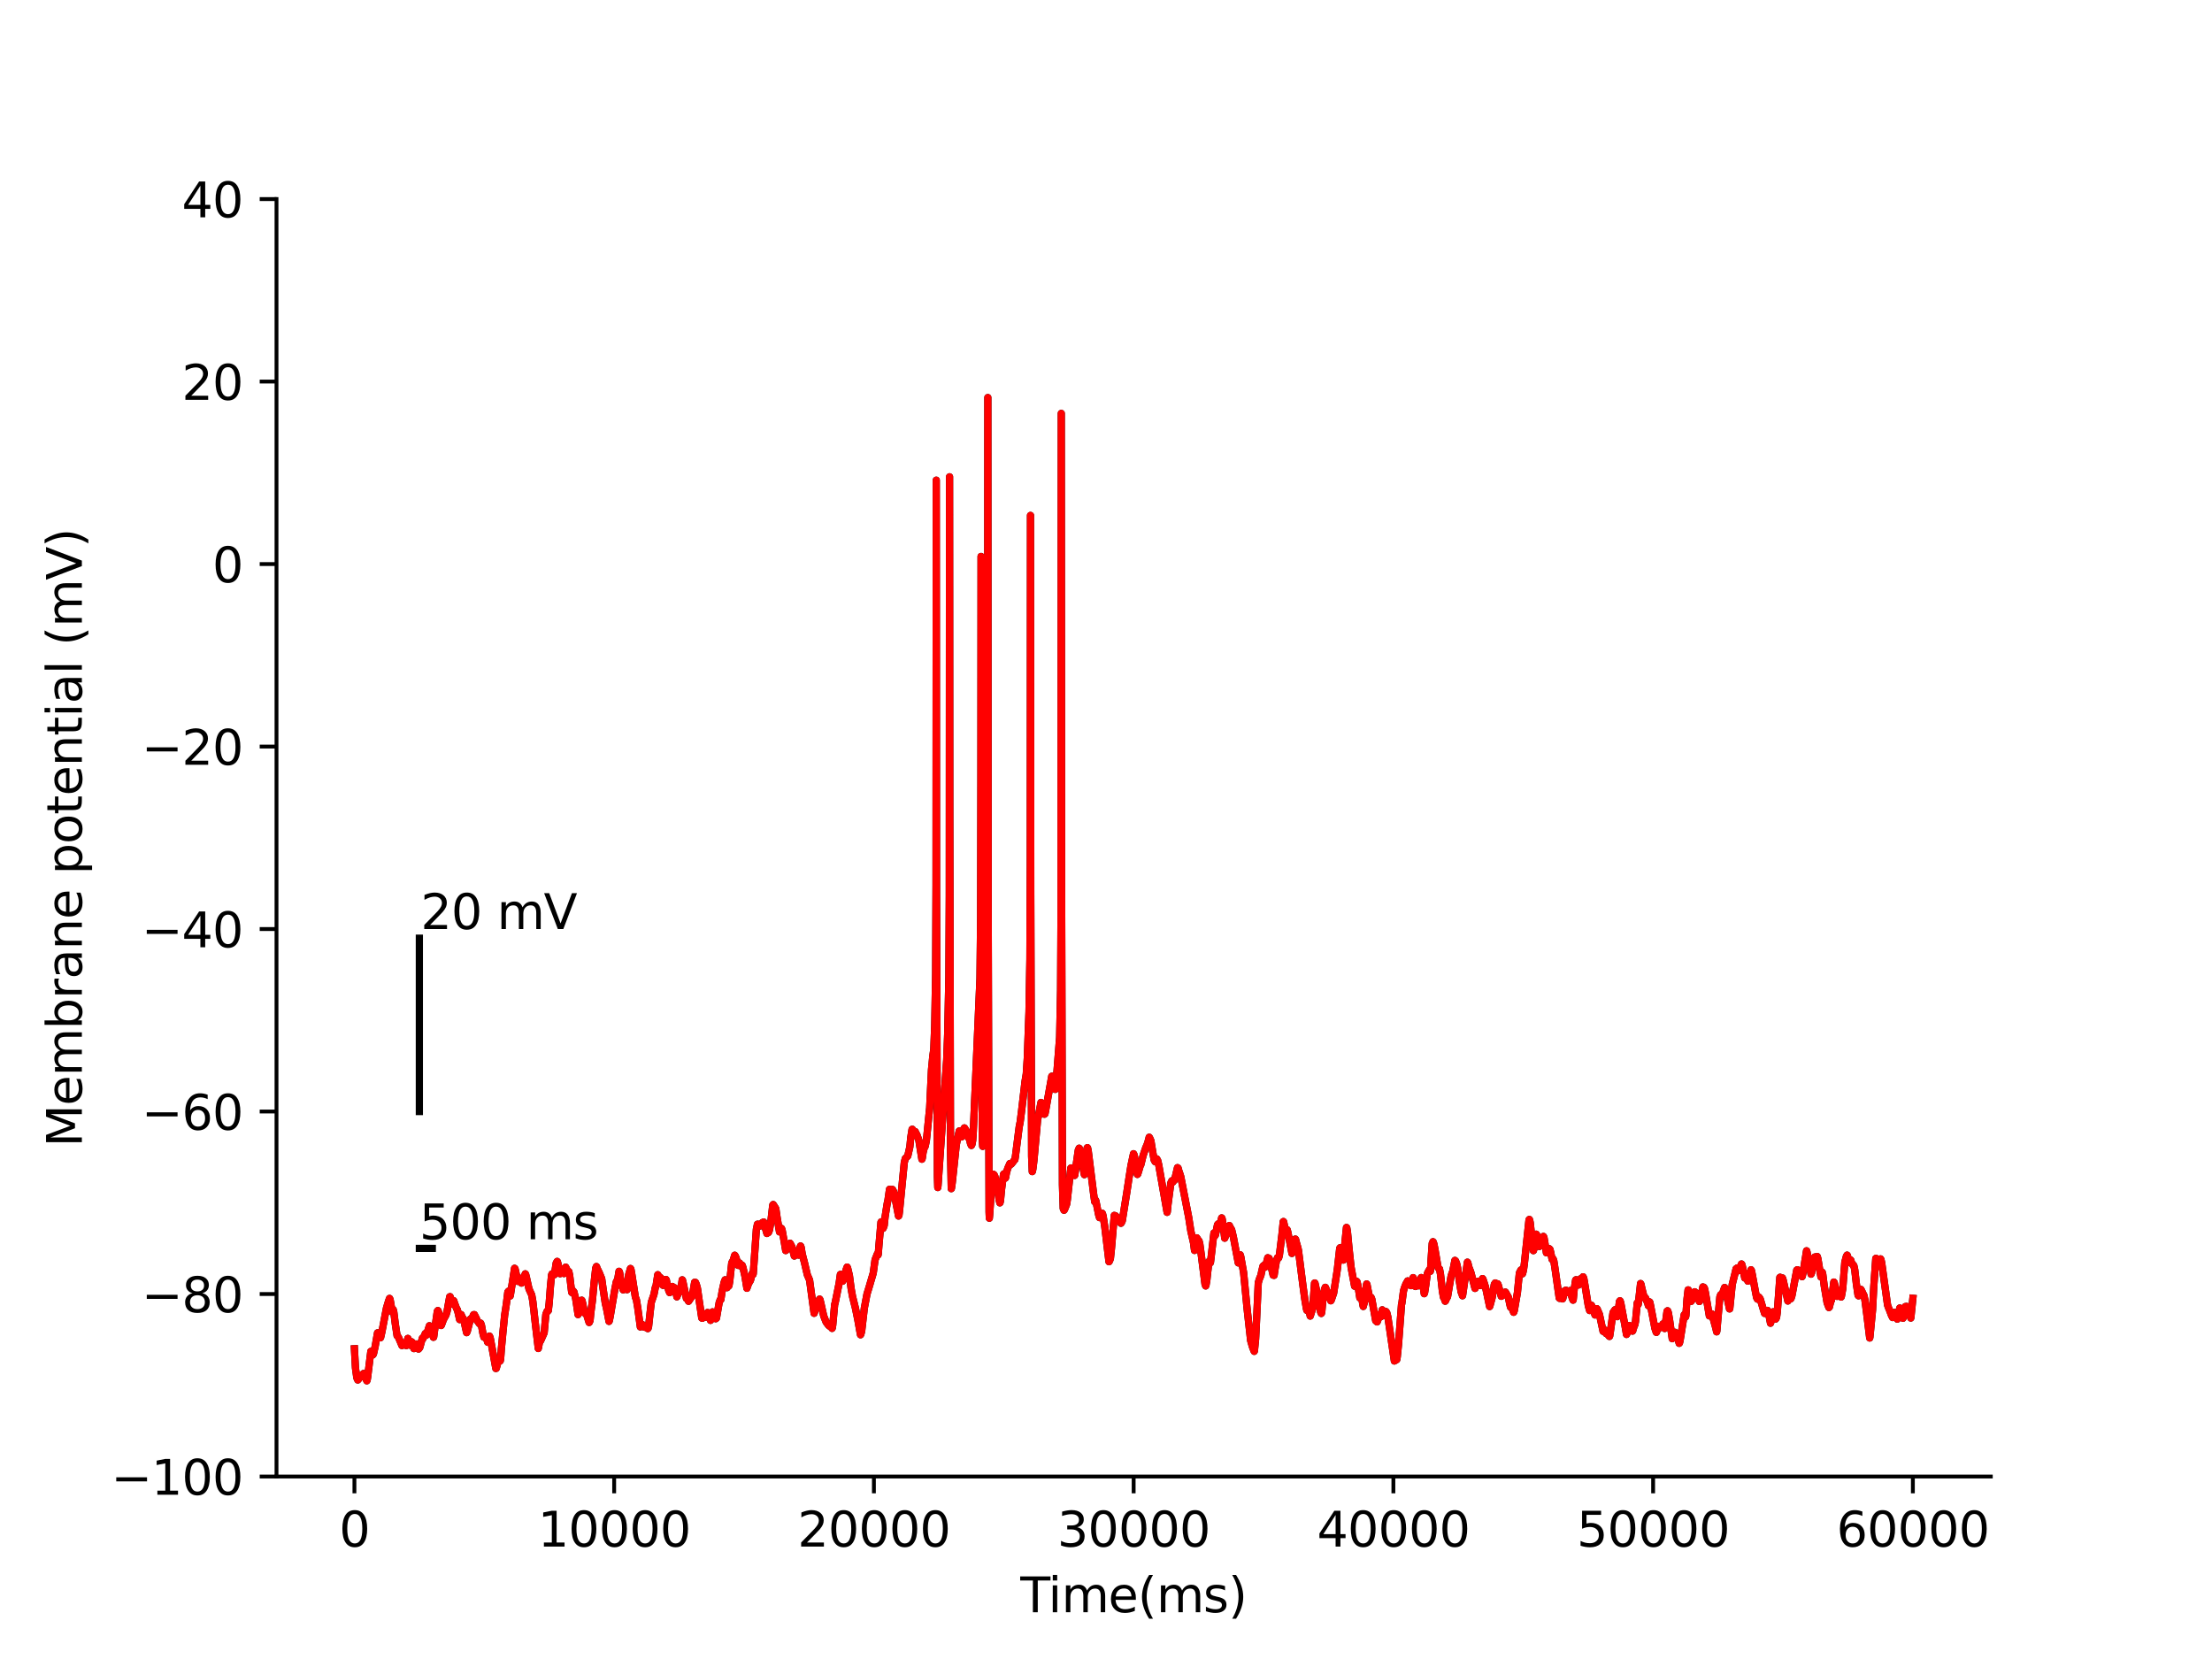 <?xml version="1.0" encoding="utf-8" standalone="no"?>
<!DOCTYPE svg PUBLIC "-//W3C//DTD SVG 1.1//EN"
  "http://www.w3.org/Graphics/SVG/1.1/DTD/svg11.dtd">
<svg xmlns:xlink="http://www.w3.org/1999/xlink" width="460.8pt" height="345.6pt" viewBox="0 0 460.8 345.6" xmlns="http://www.w3.org/2000/svg" version="1.1">
 <defs>
  <style type="text/css">*{stroke-linejoin: round; stroke-linecap: butt}</style>
 </defs>
 <g id="figure_1">
  <g id="patch_1">
   <path d="M 0 345.6 
L 460.8 345.6 
L 460.8 0 
L 0 0 
z
" style="fill: #ffffff"/>
  </g>
  <g id="axes_1">
   <g id="patch_2">
    <path d="M 57.6 307.584 
L 414.72 307.584 
L 414.72 41.472 
L 57.6 41.472 
z
" style="fill: #ffffff"/>
   </g>
   <g id="matplotlib.axis_1">
    <g id="xtick_1">
     <g id="line2d_1">
      <defs>
       <path id="mb30106b95a" d="M 0 0 
L 0 3.5 
" style="stroke: #000000; stroke-width: 0.8"/>
      </defs>
      <g>
       <use xlink:href="#mb30106b95a" x="73.833" y="307.584" style="stroke: #000000; stroke-width: 0.8"/>
      </g>
     </g>
     <g id="text_1">
      <!-- 0 -->
      <g transform="translate(70.651 322.182) scale(0.1 -0.1)">
       <defs>
        <path id="DejaVuSans-30" d="M 2034 4250 
Q 1547 4250 1301 3770 
Q 1056 3291 1056 2328 
Q 1056 1369 1301 889 
Q 1547 409 2034 409 
Q 2525 409 2770 889 
Q 3016 1369 3016 2328 
Q 3016 3291 2770 3770 
Q 2525 4250 2034 4250 
z
M 2034 4750 
Q 2819 4750 3233 4129 
Q 3647 3509 3647 2328 
Q 3647 1150 3233 529 
Q 2819 -91 2034 -91 
Q 1250 -91 836 529 
Q 422 1150 422 2328 
Q 422 3509 836 4129 
Q 1250 4750 2034 4750 
z
" transform="scale(0.016)"/>
       </defs>
       <use xlink:href="#DejaVuSans-30"/>
      </g>
     </g>
    </g>
    <g id="xtick_2">
     <g id="line2d_2">
      <g>
       <use xlink:href="#mb30106b95a" x="127.941" y="307.584" style="stroke: #000000; stroke-width: 0.8"/>
      </g>
     </g>
     <g id="text_2">
      <!-- 10000 -->
      <g transform="translate(112.035 322.182) scale(0.1 -0.1)">
       <defs>
        <path id="DejaVuSans-31" d="M 794 531 
L 1825 531 
L 1825 4091 
L 703 3866 
L 703 4441 
L 1819 4666 
L 2450 4666 
L 2450 531 
L 3481 531 
L 3481 0 
L 794 0 
L 794 531 
z
" transform="scale(0.016)"/>
       </defs>
       <use xlink:href="#DejaVuSans-31"/>
       <use xlink:href="#DejaVuSans-30" x="63.623"/>
       <use xlink:href="#DejaVuSans-30" x="127.246"/>
       <use xlink:href="#DejaVuSans-30" x="190.869"/>
       <use xlink:href="#DejaVuSans-30" x="254.492"/>
      </g>
     </g>
    </g>
    <g id="xtick_3">
     <g id="line2d_3">
      <g>
       <use xlink:href="#mb30106b95a" x="182.05" y="307.584" style="stroke: #000000; stroke-width: 0.8"/>
      </g>
     </g>
     <g id="text_3">
      <!-- 20000 -->
      <g transform="translate(166.144 322.182) scale(0.1 -0.1)">
       <defs>
        <path id="DejaVuSans-32" d="M 1228 531 
L 3431 531 
L 3431 0 
L 469 0 
L 469 531 
Q 828 903 1448 1529 
Q 2069 2156 2228 2338 
Q 2531 2678 2651 2914 
Q 2772 3150 2772 3378 
Q 2772 3750 2511 3984 
Q 2250 4219 1831 4219 
Q 1534 4219 1204 4116 
Q 875 4013 500 3803 
L 500 4441 
Q 881 4594 1212 4672 
Q 1544 4750 1819 4750 
Q 2544 4750 2975 4387 
Q 3406 4025 3406 3419 
Q 3406 3131 3298 2873 
Q 3191 2616 2906 2266 
Q 2828 2175 2409 1742 
Q 1991 1309 1228 531 
z
" transform="scale(0.016)"/>
       </defs>
       <use xlink:href="#DejaVuSans-32"/>
       <use xlink:href="#DejaVuSans-30" x="63.623"/>
       <use xlink:href="#DejaVuSans-30" x="127.246"/>
       <use xlink:href="#DejaVuSans-30" x="190.869"/>
       <use xlink:href="#DejaVuSans-30" x="254.492"/>
      </g>
     </g>
    </g>
    <g id="xtick_4">
     <g id="line2d_4">
      <g>
       <use xlink:href="#mb30106b95a" x="236.159" y="307.584" style="stroke: #000000; stroke-width: 0.8"/>
      </g>
     </g>
     <g id="text_4">
      <!-- 30000 -->
      <g transform="translate(220.252 322.182) scale(0.1 -0.1)">
       <defs>
        <path id="DejaVuSans-33" d="M 2597 2516 
Q 3050 2419 3304 2112 
Q 3559 1806 3559 1356 
Q 3559 666 3084 287 
Q 2609 -91 1734 -91 
Q 1441 -91 1130 -33 
Q 819 25 488 141 
L 488 750 
Q 750 597 1062 519 
Q 1375 441 1716 441 
Q 2309 441 2620 675 
Q 2931 909 2931 1356 
Q 2931 1769 2642 2001 
Q 2353 2234 1838 2234 
L 1294 2234 
L 1294 2753 
L 1863 2753 
Q 2328 2753 2575 2939 
Q 2822 3125 2822 3475 
Q 2822 3834 2567 4026 
Q 2313 4219 1838 4219 
Q 1578 4219 1281 4162 
Q 984 4106 628 3988 
L 628 4550 
Q 988 4650 1302 4700 
Q 1616 4750 1894 4750 
Q 2613 4750 3031 4423 
Q 3450 4097 3450 3541 
Q 3450 3153 3228 2886 
Q 3006 2619 2597 2516 
z
" transform="scale(0.016)"/>
       </defs>
       <use xlink:href="#DejaVuSans-33"/>
       <use xlink:href="#DejaVuSans-30" x="63.623"/>
       <use xlink:href="#DejaVuSans-30" x="127.246"/>
       <use xlink:href="#DejaVuSans-30" x="190.869"/>
       <use xlink:href="#DejaVuSans-30" x="254.492"/>
      </g>
     </g>
    </g>
    <g id="xtick_5">
     <g id="line2d_5">
      <g>
       <use xlink:href="#mb30106b95a" x="290.267" y="307.584" style="stroke: #000000; stroke-width: 0.8"/>
      </g>
     </g>
     <g id="text_5">
      <!-- 40000 -->
      <g transform="translate(274.361 322.182) scale(0.1 -0.1)">
       <defs>
        <path id="DejaVuSans-34" d="M 2419 4116 
L 825 1625 
L 2419 1625 
L 2419 4116 
z
M 2253 4666 
L 3047 4666 
L 3047 1625 
L 3713 1625 
L 3713 1100 
L 3047 1100 
L 3047 0 
L 2419 0 
L 2419 1100 
L 313 1100 
L 313 1709 
L 2253 4666 
z
" transform="scale(0.016)"/>
       </defs>
       <use xlink:href="#DejaVuSans-34"/>
       <use xlink:href="#DejaVuSans-30" x="63.623"/>
       <use xlink:href="#DejaVuSans-30" x="127.246"/>
       <use xlink:href="#DejaVuSans-30" x="190.869"/>
       <use xlink:href="#DejaVuSans-30" x="254.492"/>
      </g>
     </g>
    </g>
    <g id="xtick_6">
     <g id="line2d_6">
      <g>
       <use xlink:href="#mb30106b95a" x="344.376" y="307.584" style="stroke: #000000; stroke-width: 0.8"/>
      </g>
     </g>
     <g id="text_6">
      <!-- 50000 -->
      <g transform="translate(328.47 322.182) scale(0.1 -0.1)">
       <defs>
        <path id="DejaVuSans-35" d="M 691 4666 
L 3169 4666 
L 3169 4134 
L 1269 4134 
L 1269 2991 
Q 1406 3038 1543 3061 
Q 1681 3084 1819 3084 
Q 2600 3084 3056 2656 
Q 3513 2228 3513 1497 
Q 3513 744 3044 326 
Q 2575 -91 1722 -91 
Q 1428 -91 1123 -41 
Q 819 9 494 109 
L 494 744 
Q 775 591 1075 516 
Q 1375 441 1709 441 
Q 2250 441 2565 725 
Q 2881 1009 2881 1497 
Q 2881 1984 2565 2268 
Q 2250 2553 1709 2553 
Q 1456 2553 1204 2497 
Q 953 2441 691 2322 
L 691 4666 
z
" transform="scale(0.016)"/>
       </defs>
       <use xlink:href="#DejaVuSans-35"/>
       <use xlink:href="#DejaVuSans-30" x="63.623"/>
       <use xlink:href="#DejaVuSans-30" x="127.246"/>
       <use xlink:href="#DejaVuSans-30" x="190.869"/>
       <use xlink:href="#DejaVuSans-30" x="254.492"/>
      </g>
     </g>
    </g>
    <g id="xtick_7">
     <g id="line2d_7">
      <g>
       <use xlink:href="#mb30106b95a" x="398.485" y="307.584" style="stroke: #000000; stroke-width: 0.8"/>
      </g>
     </g>
     <g id="text_7">
      <!-- 60000 -->
      <g transform="translate(382.578 322.182) scale(0.1 -0.1)">
       <defs>
        <path id="DejaVuSans-36" d="M 2113 2584 
Q 1688 2584 1439 2293 
Q 1191 2003 1191 1497 
Q 1191 994 1439 701 
Q 1688 409 2113 409 
Q 2538 409 2786 701 
Q 3034 994 3034 1497 
Q 3034 2003 2786 2293 
Q 2538 2584 2113 2584 
z
M 3366 4563 
L 3366 3988 
Q 3128 4100 2886 4159 
Q 2644 4219 2406 4219 
Q 1781 4219 1451 3797 
Q 1122 3375 1075 2522 
Q 1259 2794 1537 2939 
Q 1816 3084 2150 3084 
Q 2853 3084 3261 2657 
Q 3669 2231 3669 1497 
Q 3669 778 3244 343 
Q 2819 -91 2113 -91 
Q 1303 -91 875 529 
Q 447 1150 447 2328 
Q 447 3434 972 4092 
Q 1497 4750 2381 4750 
Q 2619 4750 2861 4703 
Q 3103 4656 3366 4563 
z
" transform="scale(0.016)"/>
       </defs>
       <use xlink:href="#DejaVuSans-36"/>
       <use xlink:href="#DejaVuSans-30" x="63.623"/>
       <use xlink:href="#DejaVuSans-30" x="127.246"/>
       <use xlink:href="#DejaVuSans-30" x="190.869"/>
       <use xlink:href="#DejaVuSans-30" x="254.492"/>
      </g>
     </g>
    </g>
    <g id="text_8">
     <!-- Time(ms) -->
     <g transform="translate(212.55 335.861) scale(0.1 -0.1)">
      <defs>
       <path id="DejaVuSans-54" d="M -19 4666 
L 3928 4666 
L 3928 4134 
L 2272 4134 
L 2272 0 
L 1638 0 
L 1638 4134 
L -19 4134 
L -19 4666 
z
" transform="scale(0.016)"/>
       <path id="DejaVuSans-69" d="M 603 3500 
L 1178 3500 
L 1178 0 
L 603 0 
L 603 3500 
z
M 603 4863 
L 1178 4863 
L 1178 4134 
L 603 4134 
L 603 4863 
z
" transform="scale(0.016)"/>
       <path id="DejaVuSans-6d" d="M 3328 2828 
Q 3544 3216 3844 3400 
Q 4144 3584 4550 3584 
Q 5097 3584 5394 3201 
Q 5691 2819 5691 2113 
L 5691 0 
L 5113 0 
L 5113 2094 
Q 5113 2597 4934 2840 
Q 4756 3084 4391 3084 
Q 3944 3084 3684 2787 
Q 3425 2491 3425 1978 
L 3425 0 
L 2847 0 
L 2847 2094 
Q 2847 2600 2669 2842 
Q 2491 3084 2119 3084 
Q 1678 3084 1418 2786 
Q 1159 2488 1159 1978 
L 1159 0 
L 581 0 
L 581 3500 
L 1159 3500 
L 1159 2956 
Q 1356 3278 1631 3431 
Q 1906 3584 2284 3584 
Q 2666 3584 2933 3390 
Q 3200 3197 3328 2828 
z
" transform="scale(0.016)"/>
       <path id="DejaVuSans-65" d="M 3597 1894 
L 3597 1613 
L 953 1613 
Q 991 1019 1311 708 
Q 1631 397 2203 397 
Q 2534 397 2845 478 
Q 3156 559 3463 722 
L 3463 178 
Q 3153 47 2828 -22 
Q 2503 -91 2169 -91 
Q 1331 -91 842 396 
Q 353 884 353 1716 
Q 353 2575 817 3079 
Q 1281 3584 2069 3584 
Q 2775 3584 3186 3129 
Q 3597 2675 3597 1894 
z
M 3022 2063 
Q 3016 2534 2758 2815 
Q 2500 3097 2075 3097 
Q 1594 3097 1305 2825 
Q 1016 2553 972 2059 
L 3022 2063 
z
" transform="scale(0.016)"/>
       <path id="DejaVuSans-28" d="M 1984 4856 
Q 1566 4138 1362 3434 
Q 1159 2731 1159 2009 
Q 1159 1288 1364 580 
Q 1569 -128 1984 -844 
L 1484 -844 
Q 1016 -109 783 600 
Q 550 1309 550 2009 
Q 550 2706 781 3412 
Q 1013 4119 1484 4856 
L 1984 4856 
z
" transform="scale(0.016)"/>
       <path id="DejaVuSans-73" d="M 2834 3397 
L 2834 2853 
Q 2591 2978 2328 3040 
Q 2066 3103 1784 3103 
Q 1356 3103 1142 2972 
Q 928 2841 928 2578 
Q 928 2378 1081 2264 
Q 1234 2150 1697 2047 
L 1894 2003 
Q 2506 1872 2764 1633 
Q 3022 1394 3022 966 
Q 3022 478 2636 193 
Q 2250 -91 1575 -91 
Q 1294 -91 989 -36 
Q 684 19 347 128 
L 347 722 
Q 666 556 975 473 
Q 1284 391 1588 391 
Q 1994 391 2212 530 
Q 2431 669 2431 922 
Q 2431 1156 2273 1281 
Q 2116 1406 1581 1522 
L 1381 1569 
Q 847 1681 609 1914 
Q 372 2147 372 2553 
Q 372 3047 722 3315 
Q 1072 3584 1716 3584 
Q 2034 3584 2315 3537 
Q 2597 3491 2834 3397 
z
" transform="scale(0.016)"/>
       <path id="DejaVuSans-29" d="M 513 4856 
L 1013 4856 
Q 1481 4119 1714 3412 
Q 1947 2706 1947 2009 
Q 1947 1309 1714 600 
Q 1481 -109 1013 -844 
L 513 -844 
Q 928 -128 1133 580 
Q 1338 1288 1338 2009 
Q 1338 2731 1133 3434 
Q 928 4138 513 4856 
z
" transform="scale(0.016)"/>
      </defs>
      <use xlink:href="#DejaVuSans-54"/>
      <use xlink:href="#DejaVuSans-69" x="57.959"/>
      <use xlink:href="#DejaVuSans-6d" x="85.742"/>
      <use xlink:href="#DejaVuSans-65" x="183.154"/>
      <use xlink:href="#DejaVuSans-28" x="244.678"/>
      <use xlink:href="#DejaVuSans-6d" x="283.691"/>
      <use xlink:href="#DejaVuSans-73" x="381.104"/>
      <use xlink:href="#DejaVuSans-29" x="433.203"/>
     </g>
    </g>
   </g>
   <g id="matplotlib.axis_2">
    <g id="ytick_1">
     <g id="line2d_8">
      <defs>
       <path id="m909b8c63f1" d="M 0 0 
L -3.5 0 
" style="stroke: #000000; stroke-width: 0.8"/>
      </defs>
      <g>
       <use xlink:href="#m909b8c63f1" x="57.6" y="307.584" style="stroke: #000000; stroke-width: 0.8"/>
      </g>
     </g>
     <g id="text_9">
      <!-- −100 -->
      <g transform="translate(23.133 311.383) scale(0.1 -0.1)">
       <defs>
        <path id="DejaVuSans-2212" d="M 678 2272 
L 4684 2272 
L 4684 1741 
L 678 1741 
L 678 2272 
z
" transform="scale(0.016)"/>
       </defs>
       <use xlink:href="#DejaVuSans-2212"/>
       <use xlink:href="#DejaVuSans-31" x="83.789"/>
       <use xlink:href="#DejaVuSans-30" x="147.412"/>
       <use xlink:href="#DejaVuSans-30" x="211.035"/>
      </g>
     </g>
    </g>
    <g id="ytick_2">
     <g id="line2d_9">
      <g>
       <use xlink:href="#m909b8c63f1" x="57.6" y="269.568" style="stroke: #000000; stroke-width: 0.8"/>
      </g>
     </g>
     <g id="text_10">
      <!-- −80 -->
      <g transform="translate(29.495 273.367) scale(0.1 -0.1)">
       <defs>
        <path id="DejaVuSans-38" d="M 2034 2216 
Q 1584 2216 1326 1975 
Q 1069 1734 1069 1313 
Q 1069 891 1326 650 
Q 1584 409 2034 409 
Q 2484 409 2743 651 
Q 3003 894 3003 1313 
Q 3003 1734 2745 1975 
Q 2488 2216 2034 2216 
z
M 1403 2484 
Q 997 2584 770 2862 
Q 544 3141 544 3541 
Q 544 4100 942 4425 
Q 1341 4750 2034 4750 
Q 2731 4750 3128 4425 
Q 3525 4100 3525 3541 
Q 3525 3141 3298 2862 
Q 3072 2584 2669 2484 
Q 3125 2378 3379 2068 
Q 3634 1759 3634 1313 
Q 3634 634 3220 271 
Q 2806 -91 2034 -91 
Q 1263 -91 848 271 
Q 434 634 434 1313 
Q 434 1759 690 2068 
Q 947 2378 1403 2484 
z
M 1172 3481 
Q 1172 3119 1398 2916 
Q 1625 2713 2034 2713 
Q 2441 2713 2670 2916 
Q 2900 3119 2900 3481 
Q 2900 3844 2670 4047 
Q 2441 4250 2034 4250 
Q 1625 4250 1398 4047 
Q 1172 3844 1172 3481 
z
" transform="scale(0.016)"/>
       </defs>
       <use xlink:href="#DejaVuSans-2212"/>
       <use xlink:href="#DejaVuSans-38" x="83.789"/>
       <use xlink:href="#DejaVuSans-30" x="147.412"/>
      </g>
     </g>
    </g>
    <g id="ytick_3">
     <g id="line2d_10">
      <g>
       <use xlink:href="#m909b8c63f1" x="57.6" y="231.552" style="stroke: #000000; stroke-width: 0.8"/>
      </g>
     </g>
     <g id="text_11">
      <!-- −60 -->
      <g transform="translate(29.495 235.351) scale(0.1 -0.1)">
       <use xlink:href="#DejaVuSans-2212"/>
       <use xlink:href="#DejaVuSans-36" x="83.789"/>
       <use xlink:href="#DejaVuSans-30" x="147.412"/>
      </g>
     </g>
    </g>
    <g id="ytick_4">
     <g id="line2d_11">
      <g>
       <use xlink:href="#m909b8c63f1" x="57.6" y="193.536" style="stroke: #000000; stroke-width: 0.8"/>
      </g>
     </g>
     <g id="text_12">
      <!-- −40 -->
      <g transform="translate(29.495 197.335) scale(0.1 -0.1)">
       <use xlink:href="#DejaVuSans-2212"/>
       <use xlink:href="#DejaVuSans-34" x="83.789"/>
       <use xlink:href="#DejaVuSans-30" x="147.412"/>
      </g>
     </g>
    </g>
    <g id="ytick_5">
     <g id="line2d_12">
      <g>
       <use xlink:href="#m909b8c63f1" x="57.6" y="155.52" style="stroke: #000000; stroke-width: 0.8"/>
      </g>
     </g>
     <g id="text_13">
      <!-- −20 -->
      <g transform="translate(29.495 159.319) scale(0.1 -0.1)">
       <use xlink:href="#DejaVuSans-2212"/>
       <use xlink:href="#DejaVuSans-32" x="83.789"/>
       <use xlink:href="#DejaVuSans-30" x="147.412"/>
      </g>
     </g>
    </g>
    <g id="ytick_6">
     <g id="line2d_13">
      <g>
       <use xlink:href="#m909b8c63f1" x="57.6" y="117.504" style="stroke: #000000; stroke-width: 0.8"/>
      </g>
     </g>
     <g id="text_14">
      <!-- 0 -->
      <g transform="translate(44.237 121.303) scale(0.1 -0.1)">
       <use xlink:href="#DejaVuSans-30"/>
      </g>
     </g>
    </g>
    <g id="ytick_7">
     <g id="line2d_14">
      <g>
       <use xlink:href="#m909b8c63f1" x="57.6" y="79.488" style="stroke: #000000; stroke-width: 0.8"/>
      </g>
     </g>
     <g id="text_15">
      <!-- 20 -->
      <g transform="translate(37.875 83.287) scale(0.1 -0.1)">
       <use xlink:href="#DejaVuSans-32"/>
       <use xlink:href="#DejaVuSans-30" x="63.623"/>
      </g>
     </g>
    </g>
    <g id="ytick_8">
     <g id="line2d_15">
      <g>
       <use xlink:href="#m909b8c63f1" x="57.6" y="41.472" style="stroke: #000000; stroke-width: 0.8"/>
      </g>
     </g>
     <g id="text_16">
      <!-- 40 -->
      <g transform="translate(37.875 45.271) scale(0.1 -0.1)">
       <use xlink:href="#DejaVuSans-34"/>
       <use xlink:href="#DejaVuSans-30" x="63.623"/>
      </g>
     </g>
    </g>
    <g id="text_17">
     <!-- Membrane potential (mV) -->
     <g transform="translate(17.053 238.94) rotate(-90) scale(0.1 -0.1)">
      <defs>
       <path id="DejaVuSans-4d" d="M 628 4666 
L 1569 4666 
L 2759 1491 
L 3956 4666 
L 4897 4666 
L 4897 0 
L 4281 0 
L 4281 4097 
L 3078 897 
L 2444 897 
L 1241 4097 
L 1241 0 
L 628 0 
L 628 4666 
z
" transform="scale(0.016)"/>
       <path id="DejaVuSans-62" d="M 3116 1747 
Q 3116 2381 2855 2742 
Q 2594 3103 2138 3103 
Q 1681 3103 1420 2742 
Q 1159 2381 1159 1747 
Q 1159 1113 1420 752 
Q 1681 391 2138 391 
Q 2594 391 2855 752 
Q 3116 1113 3116 1747 
z
M 1159 2969 
Q 1341 3281 1617 3432 
Q 1894 3584 2278 3584 
Q 2916 3584 3314 3078 
Q 3713 2572 3713 1747 
Q 3713 922 3314 415 
Q 2916 -91 2278 -91 
Q 1894 -91 1617 61 
Q 1341 213 1159 525 
L 1159 0 
L 581 0 
L 581 4863 
L 1159 4863 
L 1159 2969 
z
" transform="scale(0.016)"/>
       <path id="DejaVuSans-72" d="M 2631 2963 
Q 2534 3019 2420 3045 
Q 2306 3072 2169 3072 
Q 1681 3072 1420 2755 
Q 1159 2438 1159 1844 
L 1159 0 
L 581 0 
L 581 3500 
L 1159 3500 
L 1159 2956 
Q 1341 3275 1631 3429 
Q 1922 3584 2338 3584 
Q 2397 3584 2469 3576 
Q 2541 3569 2628 3553 
L 2631 2963 
z
" transform="scale(0.016)"/>
       <path id="DejaVuSans-61" d="M 2194 1759 
Q 1497 1759 1228 1600 
Q 959 1441 959 1056 
Q 959 750 1161 570 
Q 1363 391 1709 391 
Q 2188 391 2477 730 
Q 2766 1069 2766 1631 
L 2766 1759 
L 2194 1759 
z
M 3341 1997 
L 3341 0 
L 2766 0 
L 2766 531 
Q 2569 213 2275 61 
Q 1981 -91 1556 -91 
Q 1019 -91 701 211 
Q 384 513 384 1019 
Q 384 1609 779 1909 
Q 1175 2209 1959 2209 
L 2766 2209 
L 2766 2266 
Q 2766 2663 2505 2880 
Q 2244 3097 1772 3097 
Q 1472 3097 1187 3025 
Q 903 2953 641 2809 
L 641 3341 
Q 956 3463 1253 3523 
Q 1550 3584 1831 3584 
Q 2591 3584 2966 3190 
Q 3341 2797 3341 1997 
z
" transform="scale(0.016)"/>
       <path id="DejaVuSans-6e" d="M 3513 2113 
L 3513 0 
L 2938 0 
L 2938 2094 
Q 2938 2591 2744 2837 
Q 2550 3084 2163 3084 
Q 1697 3084 1428 2787 
Q 1159 2491 1159 1978 
L 1159 0 
L 581 0 
L 581 3500 
L 1159 3500 
L 1159 2956 
Q 1366 3272 1645 3428 
Q 1925 3584 2291 3584 
Q 2894 3584 3203 3211 
Q 3513 2838 3513 2113 
z
" transform="scale(0.016)"/>
       <path id="DejaVuSans-20" transform="scale(0.016)"/>
       <path id="DejaVuSans-70" d="M 1159 525 
L 1159 -1331 
L 581 -1331 
L 581 3500 
L 1159 3500 
L 1159 2969 
Q 1341 3281 1617 3432 
Q 1894 3584 2278 3584 
Q 2916 3584 3314 3078 
Q 3713 2572 3713 1747 
Q 3713 922 3314 415 
Q 2916 -91 2278 -91 
Q 1894 -91 1617 61 
Q 1341 213 1159 525 
z
M 3116 1747 
Q 3116 2381 2855 2742 
Q 2594 3103 2138 3103 
Q 1681 3103 1420 2742 
Q 1159 2381 1159 1747 
Q 1159 1113 1420 752 
Q 1681 391 2138 391 
Q 2594 391 2855 752 
Q 3116 1113 3116 1747 
z
" transform="scale(0.016)"/>
       <path id="DejaVuSans-6f" d="M 1959 3097 
Q 1497 3097 1228 2736 
Q 959 2375 959 1747 
Q 959 1119 1226 758 
Q 1494 397 1959 397 
Q 2419 397 2687 759 
Q 2956 1122 2956 1747 
Q 2956 2369 2687 2733 
Q 2419 3097 1959 3097 
z
M 1959 3584 
Q 2709 3584 3137 3096 
Q 3566 2609 3566 1747 
Q 3566 888 3137 398 
Q 2709 -91 1959 -91 
Q 1206 -91 779 398 
Q 353 888 353 1747 
Q 353 2609 779 3096 
Q 1206 3584 1959 3584 
z
" transform="scale(0.016)"/>
       <path id="DejaVuSans-74" d="M 1172 4494 
L 1172 3500 
L 2356 3500 
L 2356 3053 
L 1172 3053 
L 1172 1153 
Q 1172 725 1289 603 
Q 1406 481 1766 481 
L 2356 481 
L 2356 0 
L 1766 0 
Q 1100 0 847 248 
Q 594 497 594 1153 
L 594 3053 
L 172 3053 
L 172 3500 
L 594 3500 
L 594 4494 
L 1172 4494 
z
" transform="scale(0.016)"/>
       <path id="DejaVuSans-6c" d="M 603 4863 
L 1178 4863 
L 1178 0 
L 603 0 
L 603 4863 
z
" transform="scale(0.016)"/>
       <path id="DejaVuSans-56" d="M 1831 0 
L 50 4666 
L 709 4666 
L 2188 738 
L 3669 4666 
L 4325 4666 
L 2547 0 
L 1831 0 
z
" transform="scale(0.016)"/>
      </defs>
      <use xlink:href="#DejaVuSans-4d"/>
      <use xlink:href="#DejaVuSans-65" x="86.279"/>
      <use xlink:href="#DejaVuSans-6d" x="147.803"/>
      <use xlink:href="#DejaVuSans-62" x="245.215"/>
      <use xlink:href="#DejaVuSans-72" x="308.691"/>
      <use xlink:href="#DejaVuSans-61" x="349.805"/>
      <use xlink:href="#DejaVuSans-6e" x="411.084"/>
      <use xlink:href="#DejaVuSans-65" x="474.463"/>
      <use xlink:href="#DejaVuSans-20" x="535.986"/>
      <use xlink:href="#DejaVuSans-70" x="567.773"/>
      <use xlink:href="#DejaVuSans-6f" x="631.25"/>
      <use xlink:href="#DejaVuSans-74" x="692.432"/>
      <use xlink:href="#DejaVuSans-65" x="731.641"/>
      <use xlink:href="#DejaVuSans-6e" x="793.164"/>
      <use xlink:href="#DejaVuSans-74" x="856.543"/>
      <use xlink:href="#DejaVuSans-69" x="895.752"/>
      <use xlink:href="#DejaVuSans-61" x="923.535"/>
      <use xlink:href="#DejaVuSans-6c" x="984.814"/>
      <use xlink:href="#DejaVuSans-20" x="1012.598"/>
      <use xlink:href="#DejaVuSans-28" x="1044.385"/>
      <use xlink:href="#DejaVuSans-6d" x="1083.398"/>
      <use xlink:href="#DejaVuSans-56" x="1180.811"/>
      <use xlink:href="#DejaVuSans-29" x="1249.219"/>
     </g>
    </g>
   </g>
   <g id="line2d_16">
    <path d="M 73.833 280.973 
L 74.049 284.97 
L 74.336 287.037 
L 74.533 287.479 
L 74.577 287.452 
L 74.864 287.086 
L 75.139 286.741 
L 75.74 286.121 
L 75.778 286.16 
L 76 286.598 
L 76.411 287.652 
L 76.476 287.546 
L 76.581 286.931 
L 77.25 281.514 
L 77.252 281.515 
L 77.361 281.645 
L 77.639 282.262 
L 77.729 282.183 
L 77.831 281.92 
L 78.159 280.45 
L 78.648 277.653 
L 78.73 277.641 
L 78.767 277.681 
L 79.046 278.161 
L 79.252 278.692 
L 79.295 278.616 
L 79.544 277.513 
L 80.504 272.508 
L 80.943 271.033 
L 81.146 270.481 
L 81.167 270.493 
L 81.27 270.731 
L 81.478 271.923 
L 81.673 273.29 
L 81.743 273.076 
L 81.871 272.783 
L 81.917 272.835 
L 82.041 273.341 
L 82.336 275.708 
L 82.72 278.255 
L 82.874 278.396 
L 83.015 278.601 
L 83.737 280.308 
L 83.794 280.248 
L 84.097 279.793 
L 84.146 279.84 
L 84.611 280.298 
L 84.66 280.301 
L 84.682 280.214 
L 84.96 278.816 
L 85.025 278.896 
L 85.188 279.525 
L 85.409 280.229 
L 85.431 280.218 
L 85.526 279.986 
L 85.758 279.52 
L 85.772 279.526 
L 85.891 279.72 
L 86.121 280.644 
L 86.226 280.934 
L 86.278 280.864 
L 86.638 279.962 
L 86.719 280.056 
L 87.19 281.034 
L 87.303 280.921 
L 87.46 280.682 
L 87.98 278.772 
L 88.047 278.836 
L 88.09 278.892 
L 88.147 278.794 
L 88.599 277.793 
L 88.696 277.935 
L 88.799 278.146 
L 88.856 278.032 
L 89.454 276.176 
L 89.514 276.227 
L 89.665 276.633 
L 90.282 278.582 
L 90.317 278.575 
L 90.35 278.495 
L 90.488 277.421 
L 91.099 273.167 
L 91.213 273.011 
L 91.253 273.045 
L 91.386 273.417 
L 91.654 274.987 
L 91.894 276.126 
L 91.921 276.108 
L 92.043 275.806 
L 92.376 274.897 
L 92.912 273.928 
L 93.133 273.189 
L 93.312 272.155 
L 93.68 270.14 
L 93.753 270.109 
L 93.796 270.163 
L 93.94 270.661 
L 94.124 271.647 
L 94.199 271.407 
L 94.419 270.929 
L 94.511 270.95 
L 94.529 270.979 
L 94.705 271.518 
L 95.13 272.645 
L 95.249 272.78 
L 95.425 273.432 
L 95.752 274.895 
L 95.796 274.768 
L 96.039 273.836 
L 96.085 273.878 
L 96.253 274.367 
L 96.469 274.626 
L 96.621 274.947 
L 96.864 276.129 
L 97.202 277.617 
L 97.216 277.609 
L 97.343 277.329 
L 97.503 276.698 
L 98.001 274.784 
L 98.011 274.788 
L 98.217 274.859 
L 98.244 274.787 
L 98.661 273.867 
L 98.82 273.857 
L 98.831 273.872 
L 99.242 274.698 
L 99.472 275.207 
L 99.659 275.461 
L 99.875 275.757 
L 99.894 275.744 
L 100.116 275.626 
L 100.143 275.661 
L 100.3 276.106 
L 100.6 277.781 
L 100.809 278.565 
L 100.828 278.561 
L 101.123 278.58 
L 101.274 278.669 
L 101.455 279.144 
L 101.585 279.605 
L 101.645 279.423 
L 101.942 278.324 
L 101.988 278.361 
L 102.126 278.742 
L 102.437 280.417 
L 103.292 285.083 
L 103.368 285.061 
L 103.39 285.014 
L 103.677 283.998 
L 103.934 283.401 
L 104.069 283.475 
L 104.199 283.497 
L 104.215 283.477 
L 104.288 283.127 
L 104.44 281.028 
L 104.775 277.461 
L 105.127 273.967 
L 105.395 272.243 
L 105.495 271.551 
L 105.79 269.161 
L 105.946 268.966 
L 105.976 268.988 
L 106.095 269.292 
L 106.277 269.979 
L 106.328 269.766 
L 107.191 264.206 
L 107.28 264.276 
L 107.283 264.282 
L 107.426 264.867 
L 107.843 266.938 
L 107.886 266.895 
L 108.219 266.252 
L 108.306 266.403 
L 108.636 267.295 
L 108.695 267.199 
L 109.426 265.362 
L 109.499 265.458 
L 109.656 266.085 
L 110.199 268.513 
L 110.765 269.767 
L 111.006 271.148 
L 111.536 275.854 
L 112.131 280.913 
L 112.166 280.791 
L 112.45 279.25 
L 112.502 279.294 
L 112.588 279.35 
L 112.632 279.287 
L 113.359 277.641 
L 113.708 273.815 
L 113.974 273.142 
L 114.225 273.032 
L 114.404 271.452 
L 114.672 267.913 
L 114.912 265.53 
L 115.01 265.368 
L 115.061 265.401 
L 115.156 265.344 
L 115.161 265.336 
L 115.313 265.223 
L 115.345 265.257 
L 115.499 265.541 
L 115.529 265.355 
L 115.865 263.11 
L 116.07 262.771 
L 116.114 262.819 
L 116.241 263.27 
L 116.687 265.34 
L 116.73 265.261 
L 117.004 264.403 
L 117.074 264.497 
L 117.491 265.313 
L 117.515 265.267 
L 117.84 263.965 
L 117.942 264.168 
L 118.237 264.765 
L 118.497 264.887 
L 118.678 265.751 
L 119.052 268.893 
L 119.114 269.251 
L 119.184 269.064 
L 119.303 268.845 
L 119.352 268.876 
L 119.552 269.112 
L 119.912 270.483 
L 120.207 272.403 
L 120.421 273.855 
L 120.486 273.754 
L 120.743 272.922 
L 121.181 270.851 
L 121.227 270.899 
L 121.357 271.398 
L 121.744 273.501 
L 121.833 273.397 
L 121.982 273.311 
L 122.006 273.333 
L 122.141 273.66 
L 122.723 275.499 
L 122.755 275.474 
L 122.92 275.095 
L 123.077 273.461 
L 123.402 271 
L 123.773 267.07 
L 124.1 264.178 
L 124.238 263.841 
L 124.273 263.869 
L 124.403 264.245 
L 124.814 265.08 
L 125.342 266.371 
L 125.637 268.502 
L 126.089 271.479 
L 126.329 272.492 
L 126.87 275.271 
L 126.916 275.195 
L 127.106 274.299 
L 128.101 268.456 
L 128.396 266.996 
L 128.553 266.747 
L 128.58 266.765 
L 128.629 266.832 
L 128.653 266.692 
L 128.954 264.835 
L 128.975 264.846 
L 129.073 265.098 
L 129.281 266.417 
L 129.587 267.988 
L 129.825 268.704 
L 129.876 268.551 
L 130.25 267.176 
L 130.287 267.203 
L 130.409 267.542 
L 130.636 268.663 
L 130.677 268.205 
L 130.953 265.577 
L 131.337 264.252 
L 131.351 264.258 
L 131.445 264.461 
L 131.632 265.536 
L 132.354 270.19 
L 132.576 270.775 
L 132.85 272.416 
L 133.396 276.428 
L 133.491 276.354 
L 133.656 276.053 
L 133.818 275.931 
L 133.84 275.946 
L 133.98 276.221 
L 134.172 276.451 
L 134.489 276.531 
L 134.711 276.359 
L 134.73 276.375 
L 134.876 276.678 
L 134.952 276.774 
L 135.006 276.717 
L 135.114 276.32 
L 135.339 274.222 
L 135.674 271.295 
L 136.231 269.656 
L 136.521 268.166 
L 136.664 267.923 
L 136.781 267.108 
L 137.029 265.542 
L 137.105 265.657 
L 137.354 266.453 
L 137.451 266.265 
L 137.592 266.148 
L 137.625 266.18 
L 137.752 266.544 
L 138.139 267.764 
L 138.147 267.759 
L 138.447 267.397 
L 138.72 266.535 
L 138.726 266.536 
L 138.818 266.685 
L 138.991 267.53 
L 139.294 268.792 
L 139.497 269.271 
L 139.554 269.24 
L 139.757 268.999 
L 140.051 267.99 
L 140.092 268.023 
L 140.219 268.385 
L 140.308 268.636 
L 140.368 268.545 
L 140.555 268.27 
L 140.59 268.301 
L 140.717 268.653 
L 141.001 270.155 
L 141.117 269.861 
L 141.464 269.128 
L 141.686 268.943 
L 141.81 268.645 
L 142.118 266.614 
L 142.173 266.675 
L 142.308 267.224 
L 142.992 270.512 
L 143.136 270.526 
L 143.249 270.667 
L 143.439 271.079 
L 143.504 270.985 
L 143.863 270.462 
L 144.129 270.078 
L 144.405 268.877 
L 144.708 267.123 
L 144.875 267.144 
L 145.057 267.555 
L 145.297 268.424 
L 145.619 270.685 
L 146.19 274.565 
L 146.298 274.634 
L 146.331 274.551 
L 146.542 274.121 
L 146.569 274.133 
L 146.688 274.067 
L 146.853 273.995 
L 146.872 274.014 
L 147.032 274.373 
L 147.053 274.392 
L 147.099 274.271 
L 147.386 273.418 
L 147.416 273.436 
L 147.535 273.702 
L 148.011 275.057 
L 148.033 275.031 
L 148.133 274.509 
L 148.428 273.285 
L 148.533 273.35 
L 148.703 273.875 
L 149.098 274.721 
L 149.255 274.588 
L 149.815 271.363 
L 150.029 270.761 
L 150.032 270.762 
L 150.156 270.761 
L 150.173 270.696 
L 150.421 269.05 
L 150.833 267.181 
L 151.046 266.61 
L 151.065 266.619 
L 151.168 266.843 
L 151.39 268.022 
L 151.468 268.246 
L 151.528 268.151 
L 151.734 267.819 
L 151.769 267.848 
L 151.823 267.887 
L 151.863 267.799 
L 152.018 266.898 
L 152.434 263.1 
L 152.553 262.839 
L 152.597 262.867 
L 152.632 262.856 
L 152.662 262.779 
L 153.057 261.484 
L 153.127 261.56 
L 153.33 261.997 
L 153.776 263.601 
L 153.855 263.444 
L 154.044 263.098 
L 154.077 263.123 
L 154.196 263.448 
L 154.339 263.769 
L 154.38 263.739 
L 154.591 263.558 
L 154.628 263.606 
L 154.785 264.091 
L 155.18 265.848 
L 155.592 268.373 
L 155.646 268.223 
L 155.973 267.283 
L 156.07 267.17 
L 156.319 266.761 
L 156.384 266.554 
L 156.679 265.299 
L 156.785 265.316 
L 156.801 265.339 
L 156.877 265.484 
L 156.915 265.321 
L 157.028 263.768 
L 157.567 256.089 
L 157.788 255.026 
L 157.859 255.004 
L 157.899 255.061 
L 158.135 255.33 
L 158.154 255.32 
L 158.294 255.373 
L 158.362 255.399 
L 158.403 255.332 
L 158.816 254.689 
L 159.087 254.565 
L 159.119 254.633 
L 159.374 255.595 
L 159.761 256.954 
L 159.853 256.824 
L 159.985 256.716 
L 160.02 256.751 
L 160.061 256.774 
L 160.118 256.697 
L 160.304 256.203 
L 160.559 254.69 
L 160.978 251.048 
L 161.065 250.926 
L 161.113 250.978 
L 161.617 251.783 
L 161.874 253.559 
L 162.382 256.626 
L 162.42 256.616 
L 162.515 256.471 
L 162.775 255.884 
L 162.815 255.92 
L 162.94 256.296 
L 163.41 258.939 
L 163.673 260.516 
L 163.711 260.495 
L 163.797 260.271 
L 164.084 259.252 
L 164.108 259.259 
L 164.39 259.248 
L 164.574 258.989 
L 164.612 259.025 
L 164.998 259.79 
L 165.466 261.651 
L 165.477 261.652 
L 165.507 261.547 
L 165.707 260.675 
L 165.764 260.735 
L 165.97 261.112 
L 166.056 261.062 
L 166.167 261.146 
L 166.354 261.449 
L 166.394 261.353 
L 166.597 259.997 
L 166.762 259.564 
L 166.787 259.579 
L 166.892 259.848 
L 167.103 261.146 
L 167.339 262.132 
L 167.542 262.853 
L 168.183 265.575 
L 168.648 266.656 
L 168.989 269.175 
L 169.59 273.588 
L 169.603 273.58 
L 169.706 273.284 
L 170.455 271.15 
L 170.742 270.622 
L 170.829 270.762 
L 171.015 271.543 
L 171.584 274.103 
L 171.784 274.633 
L 172.098 275.424 
L 172.612 276.104 
L 172.825 276.27 
L 173.012 276.392 
L 173.155 276.496 
L 173.334 276.729 
L 173.38 276.65 
L 173.477 276.022 
L 173.875 271.729 
L 173.972 271.434 
L 174.806 267.319 
L 175.063 265.488 
L 175.122 265.477 
L 175.163 265.537 
L 175.309 266.098 
L 175.525 266.906 
L 175.563 266.869 
L 175.739 266.372 
L 176.099 265.179 
L 176.261 264.502 
L 176.461 263.955 
L 176.478 263.961 
L 176.578 264.159 
L 176.951 265.749 
L 177.308 268.465 
L 177.6 270.09 
L 178.22 272.59 
L 178.71 275.002 
L 179.061 276.989 
L 179.262 278.062 
L 179.321 277.981 
L 179.502 277.305 
L 180.057 272.49 
L 180.306 271.19 
L 180.612 269.559 
L 181.007 268.28 
L 181.908 265.213 
L 182.289 262.444 
L 182.776 261.192 
L 182.833 261.256 
L 182.911 261.438 
L 182.955 261.269 
L 183.093 259.504 
L 183.52 254.609 
L 183.59 254.517 
L 183.642 254.59 
L 183.777 255.222 
L 183.942 255.901 
L 183.988 255.852 
L 184.194 255.285 
L 184.388 253.446 
L 184.813 250.749 
L 184.978 250.011 
L 185.297 247.756 
L 185.533 247.786 
L 185.722 248.015 
L 185.757 247.962 
L 185.901 247.78 
L 185.947 247.819 
L 186.152 248.221 
L 186.35 249.033 
L 187.18 253.326 
L 187.189 253.324 
L 187.272 253.183 
L 187.383 252.301 
L 188.379 242.144 
L 188.598 241.327 
L 189.015 240.91 
L 189.107 240.803 
L 189.534 238.934 
L 189.734 236.917 
L 190 235.256 
L 190.062 235.246 
L 190.102 235.306 
L 190.248 235.87 
L 190.403 236.084 
L 190.459 235.982 
L 190.635 235.713 
L 190.665 235.735 
L 190.787 236.042 
L 190.992 236.359 
L 191.406 237.512 
L 192.045 241.489 
L 192.118 241.316 
L 192.302 240.051 
L 192.543 239.099 
L 192.729 238.822 
L 192.989 237.527 
L 193.668 230.782 
L 194.044 222.887 
L 194.323 219.989 
L 194.523 218.607 
L 194.721 213.528 
L 194.913 202.864 
L 194.994 184.423 
L 195.043 100.03 
L 195.102 185.689 
L 195.278 245.066 
L 195.356 247.385 
L 195.41 246.954 
L 197.212 220.806 
L 197.426 215.163 
L 197.667 203.408 
L 197.756 186.666 
L 197.799 106.014 
L 197.81 99.326 
L 197.859 169.353 
L 198.008 239.692 
L 198.162 247.624 
L 198.184 247.606 
L 198.208 247.528 
L 198.373 246.362 
L 199.214 238.493 
L 199.358 237.771 
L 199.826 235.601 
L 199.899 235.637 
L 199.918 235.673 
L 200.126 236.409 
L 200.283 236.849 
L 200.332 236.822 
L 200.459 236.559 
L 200.746 235.214 
L 200.9 234.958 
L 200.927 234.976 
L 201.222 235.443 
L 201.384 235.951 
L 201.72 236.998 
L 201.963 237.282 
L 202.161 238.177 
L 202.345 238.622 
L 202.355 238.619 
L 202.466 238.437 
L 202.629 237.566 
L 202.75 235.851 
L 204.146 203.811 
L 204.284 191.351 
L 204.341 162.139 
L 204.374 115.916 
L 204.433 188.949 
L 204.628 237.435 
L 204.715 238.804 
L 204.766 238.579 
L 204.893 236.68 
L 205.21 227.309 
L 205.621 210.385 
L 205.724 194.701 
L 205.759 136.048 
L 205.783 82.819 
L 205.856 188.98 
L 206.04 252.485 
L 206.097 253.778 
L 206.162 253.07 
L 206.698 245.3 
L 206.93 244.619 
L 207.082 244.712 
L 207.244 245.047 
L 207.72 246.994 
L 208.137 249.982 
L 208.288 250.577 
L 208.326 250.536 
L 208.416 250.159 
L 208.637 247.816 
L 209.043 244.633 
L 209.138 244.522 
L 209.181 244.568 
L 209.311 245.014 
L 209.438 245.421 
L 209.484 245.33 
L 209.682 244.222 
L 209.933 243.384 
L 210.377 242.385 
L 210.491 242.505 
L 210.645 242.523 
L 210.978 242.119 
L 211.316 241.662 
L 211.421 241.573 
L 211.521 240.957 
L 212.314 234.762 
L 212.517 233.748 
L 212.82 231.375 
L 213.529 225.31 
L 213.794 223.703 
L 214.005 220.422 
L 214.359 210.757 
L 214.546 199.88 
L 214.625 179.968 
L 214.671 107.374 
L 214.727 185.545 
L 214.903 240.874 
L 215.036 244.069 
L 215.055 244.046 
L 215.168 243.523 
L 215.393 241.689 
L 216.145 233.321 
L 216.332 232.423 
L 216.854 229.665 
L 216.903 229.705 
L 217.03 230.098 
L 217.579 232.114 
L 217.687 232.024 
L 217.809 231.44 
L 219.099 224.204 
L 219.189 224.173 
L 219.224 224.215 
L 219.34 224.626 
L 219.827 226.944 
L 219.87 226.905 
L 219.922 226.518 
L 220.742 216.103 
L 220.942 206.251 
L 221.031 189.443 
L 221.066 114.08 
L 221.085 86.123 
L 221.153 184.06 
L 221.326 246.795 
L 221.486 251.768 
L 221.653 252.117 
L 221.753 251.981 
L 222.203 250.853 
L 222.346 249.923 
L 223.068 243.336 
L 223.141 243.296 
L 223.185 243.356 
L 223.864 244.867 
L 223.923 244.694 
L 224.194 242.604 
L 224.621 239.611 
L 224.811 239.189 
L 224.848 239.225 
L 224.965 239.623 
L 225.893 244.704 
L 225.982 244.341 
L 226.185 242.178 
L 226.469 239.124 
L 226.523 239.076 
L 226.575 239.157 
L 226.71 239.846 
L 227.816 248.656 
L 228.046 250.349 
L 228.095 250.252 
L 228.217 250.013 
L 228.265 250.079 
L 228.393 250.674 
L 228.85 252.991 
L 229.042 253.652 
L 229.134 253.497 
L 229.607 252.739 
L 229.664 252.815 
L 229.81 253.374 
L 230.143 255.56 
L 231.02 262.838 
L 231.087 262.774 
L 231.317 262.193 
L 231.536 260.108 
L 232.126 253.186 
L 232.153 253.2 
L 232.364 253.255 
L 232.475 253.364 
L 232.637 253.959 
L 232.827 254.352 
L 232.832 254.35 
L 232.919 254.187 
L 233.103 253.89 
L 233.135 253.914 
L 233.281 254.254 
L 233.509 254.829 
L 233.582 254.767 
L 233.79 254.322 
L 234.726 248.453 
L 235.151 245.645 
L 235.603 242.791 
L 236.128 240.341 
L 236.203 240.435 
L 236.363 241.07 
L 236.688 243.48 
L 236.934 244.653 
L 237.018 244.567 
L 237.204 243.962 
L 237.591 242.648 
L 237.61 242.657 
L 237.645 242.678 
L 237.675 242.57 
L 238.14 240.66 
L 238.232 240.415 
L 238.663 239.138 
L 239.076 238.15 
L 239.398 236.903 
L 239.412 236.908 
L 239.526 237.111 
L 239.756 237.653 
L 239.999 239.163 
L 240.421 241.626 
L 240.621 241.99 
L 240.665 242.02 
L 240.708 241.924 
L 240.949 241.407 
L 240.984 241.43 
L 241.173 241.756 
L 241.382 242.65 
L 243.127 252.553 
L 243.164 252.469 
L 243.321 250.88 
L 243.917 246.379 
L 244.117 245.975 
L 244.211 245.984 
L 244.233 246.016 
L 244.325 246.241 
L 244.382 246.056 
L 244.504 245.776 
L 244.547 245.831 
L 244.62 245.898 
L 244.669 245.835 
L 244.815 245.275 
L 245.294 243.24 
L 245.415 243.333 
L 245.561 243.864 
L 245.818 244.619 
L 245.975 245.112 
L 247.631 253.619 
L 248.069 256.425 
L 248.635 258.913 
L 248.84 260.492 
L 248.908 260.273 
L 249.089 258.737 
L 249.311 257.86 
L 249.395 257.989 
L 249.655 258.395 
L 249.777 258.51 
L 249.933 259.081 
L 250.209 261.11 
L 251.029 267.548 
L 251.167 267.885 
L 251.227 267.756 
L 251.413 266.649 
L 251.565 265.181 
L 251.857 262.769 
L 251.927 262.718 
L 251.973 262.776 
L 252.128 263.075 
L 252.171 262.932 
L 252.414 260.878 
L 252.882 256.849 
L 252.939 256.915 
L 253.129 257.396 
L 253.207 257.238 
L 253.337 256.56 
L 253.629 255.125 
L 253.767 254.959 
L 253.805 254.996 
L 253.94 255.407 
L 254.111 255.864 
L 254.154 255.737 
L 254.316 254.426 
L 254.495 253.708 
L 254.514 253.717 
L 254.606 253.952 
L 254.801 255.231 
L 255.131 257.936 
L 255.206 257.751 
L 256.086 255.303 
L 256.105 255.315 
L 256.205 255.577 
L 256.418 255.911 
L 256.583 256.21 
L 256.943 257.746 
L 257.955 263.084 
L 257.961 263.081 
L 258.02 262.812 
L 258.32 261.377 
L 258.356 261.405 
L 258.469 261.762 
L 259.067 265.115 
L 259.806 272.762 
L 260.533 279.263 
L 260.904 280.56 
L 261.204 281.361 
L 261.28 281.514 
L 261.323 281.391 
L 261.567 278.953 
L 261.74 275.499 
L 262.122 267.222 
L 262.338 266.487 
L 262.671 265.664 
L 262.847 264.808 
L 263.104 263.763 
L 263.212 263.665 
L 263.331 263.572 
L 263.366 263.607 
L 263.55 263.971 
L 263.634 263.81 
L 264.102 262.01 
L 264.235 262.083 
L 264.375 262.135 
L 264.513 262.619 
L 265.217 265.635 
L 265.411 265.682 
L 265.43 265.632 
L 265.552 264.745 
L 265.901 262.681 
L 266.134 261.979 
L 266.258 262.051 
L 266.323 262.105 
L 266.375 262.03 
L 266.523 261.466 
L 267.054 257.13 
L 267.321 254.494 
L 267.367 254.468 
L 267.416 254.547 
L 267.554 255.242 
L 267.781 256.487 
L 267.833 256.441 
L 268.117 256.145 
L 268.16 256.207 
L 268.295 256.739 
L 269.137 261.114 
L 269.167 261.083 
L 269.329 260.613 
L 269.84 258.12 
L 269.897 258.189 
L 270.032 258.753 
L 270.297 259.666 
L 270.481 260.39 
L 270.774 262.674 
L 271.409 267.683 
L 271.807 270.621 
L 272.151 272.647 
L 272.243 272.973 
L 272.308 272.874 
L 272.505 272.602 
L 272.535 272.625 
L 272.662 272.927 
L 272.943 274.161 
L 273.038 273.869 
L 273.357 272.875 
L 273.444 272.598 
L 273.517 271.749 
L 273.842 267.302 
L 273.893 267.263 
L 273.944 267.34 
L 274.088 267.997 
L 274.521 270.029 
L 274.688 270.991 
L 275.105 273.32 
L 275.248 273.616 
L 275.281 273.582 
L 275.365 273.174 
L 275.584 270.731 
L 275.917 268.556 
L 276.082 268.171 
L 276.106 268.184 
L 276.214 268.432 
L 276.625 269.499 
L 276.815 269.719 
L 277.012 270.458 
L 277.226 270.979 
L 277.31 270.884 
L 277.827 269.362 
L 278.525 264.877 
L 278.622 264.161 
L 279.09 260.035 
L 279.182 259.917 
L 279.228 259.969 
L 279.358 260.449 
L 279.845 262.494 
L 279.853 262.491 
L 279.894 262.311 
L 280.132 259.242 
L 280.494 255.704 
L 280.546 255.753 
L 280.559 255.789 
L 280.694 256.553 
L 281.016 259.966 
L 281.457 264.015 
L 282.188 267.935 
L 282.223 267.908 
L 282.369 267.591 
L 282.583 266.903 
L 282.699 267.033 
L 282.859 267.691 
L 283.278 270.383 
L 283.405 270.217 
L 283.533 270.155 
L 283.562 270.185 
L 283.698 270.543 
L 283.949 271.987 
L 283.99 272.161 
L 284.049 271.905 
L 284.29 271.091 
L 284.347 270.98 
L 284.496 268.711 
L 284.699 267.473 
L 284.772 267.595 
L 284.934 268.469 
L 285.305 270.348 
L 285.426 270.329 
L 285.432 270.323 
L 285.616 270.262 
L 285.632 270.28 
L 285.775 270.649 
L 286.032 272.075 
L 286.584 275.136 
L 286.766 275.291 
L 286.863 275.383 
L 286.912 275.323 
L 287.125 274.746 
L 287.445 273.773 
L 287.447 273.773 
L 287.553 273.916 
L 287.675 274.292 
L 287.723 274.061 
L 287.951 272.863 
L 287.983 272.892 
L 288.097 273.281 
L 288.297 274.025 
L 288.343 273.962 
L 288.659 273.19 
L 288.732 273.229 
L 288.9 273.484 
L 289.117 274.347 
L 289.531 277.132 
L 290.469 283.524 
L 290.48 283.521 
L 290.97 283.229 
L 291.075 282.634 
L 291.335 280.073 
L 291.96 271.768 
L 292.033 271.499 
L 292.371 268.922 
L 292.55 268.327 
L 292.869 267.481 
L 293.085 267.114 
L 293.245 266.833 
L 293.275 266.855 
L 293.867 267.713 
L 293.946 267.826 
L 293.992 267.727 
L 294.181 266.662 
L 294.371 266.152 
L 294.387 266.159 
L 294.487 266.357 
L 294.687 267.384 
L 294.874 268.005 
L 294.898 267.99 
L 295.023 267.685 
L 295.236 267.185 
L 295.261 267.199 
L 295.372 267.446 
L 295.523 267.852 
L 295.58 267.774 
L 295.84 266.706 
L 296.059 266.136 
L 296.072 266.142 
L 296.175 266.339 
L 296.373 267.331 
L 296.689 269.501 
L 296.776 269.263 
L 297 267.825 
L 297.338 265.346 
L 297.444 265.069 
L 297.771 264.501 
L 297.871 264.616 
L 297.958 264.837 
L 298.001 264.661 
L 298.091 262.862 
L 298.356 259.004 
L 298.515 258.67 
L 298.553 258.705 
L 298.718 259.182 
L 298.937 260.306 
L 299.587 264.115 
L 299.873 264.341 
L 300.074 265.396 
L 300.474 268.979 
L 300.712 270.283 
L 300.847 270.469 
L 301.061 271.066 
L 301.156 270.954 
L 301.299 270.57 
L 301.483 270.224 
L 301.508 270.233 
L 301.554 270.123 
L 302.27 265.94 
L 302.482 265.191 
L 302.598 264.997 
L 302.736 264.312 
L 303.085 262.56 
L 303.212 262.665 
L 303.437 263.201 
L 303.653 264.135 
L 304.002 266.883 
L 304.378 269.15 
L 304.53 269.492 
L 304.659 269.936 
L 304.708 269.723 
L 305.687 262.931 
L 305.771 263.055 
L 306.004 264.016 
L 306.28 264.711 
L 306.434 265.159 
L 307.27 268.401 
L 307.295 268.385 
L 307.416 268.094 
L 307.771 266.957 
L 308.109 266.893 
L 308.114 266.904 
L 308.285 267.525 
L 308.379 267.798 
L 308.434 267.701 
L 308.837 266.348 
L 308.934 266.489 
L 309.456 268.116 
L 310.314 272.179 
L 310.363 272.091 
L 310.847 270.303 
L 311.29 267.546 
L 311.485 267.259 
L 311.604 267.329 
L 311.772 267.608 
L 311.845 267.523 
L 311.994 267.438 
L 312.021 267.465 
L 312.156 267.823 
L 312.735 270.047 
L 312.819 270.007 
L 313.109 269.782 
L 313.363 269.49 
L 313.593 269.16 
L 313.633 269.2 
L 314.22 270.225 
L 314.488 271.589 
L 314.664 272.307 
L 314.707 272.287 
L 314.886 272.3 
L 315.038 272.679 
L 315.313 273.377 
L 315.338 273.359 
L 315.449 273.053 
L 316.109 269.248 
L 316.515 265.177 
L 316.68 264.86 
L 316.845 264.545 
L 316.877 264.57 
L 316.994 264.896 
L 317.142 265.363 
L 317.196 265.288 
L 317.375 264.516 
L 317.548 263.278 
L 318.517 254.125 
L 318.59 254.034 
L 318.641 254.104 
L 318.774 254.717 
L 319.052 257.307 
L 319.431 260.534 
L 319.45 260.522 
L 319.526 260.251 
L 319.767 258.388 
L 320.013 257.098 
L 320.094 257.184 
L 320.313 258.021 
L 320.676 259.667 
L 320.787 259.544 
L 321.328 258.01 
L 321.517 257.568 
L 321.541 257.583 
L 321.647 257.834 
L 321.85 259.029 
L 322.142 260.983 
L 322.202 260.888 
L 322.594 260.148 
L 322.745 260.126 
L 322.889 260.282 
L 323.056 260.95 
L 323.322 262.344 
L 323.403 262.275 
L 323.533 262.249 
L 323.554 262.275 
L 323.69 262.67 
L 323.933 264.222 
L 324.812 270.401 
L 324.907 270.48 
L 324.95 270.456 
L 325.313 270.351 
L 325.513 270.584 
L 325.567 270.496 
L 325.719 269.805 
L 325.987 268.868 
L 326.2 268.767 
L 326.216 268.785 
L 326.747 269.312 
L 326.758 269.301 
L 327.044 268.85 
L 327.131 268.993 
L 327.32 269.777 
L 327.572 270.555 
L 327.696 270.846 
L 327.737 270.692 
L 327.943 268.513 
L 328.229 266.671 
L 328.321 266.593 
L 328.365 266.638 
L 328.503 267.08 
L 328.687 267.395 
L 328.833 267.69 
L 328.884 267.582 
L 329.284 266.375 
L 329.398 266.439 
L 329.477 266.534 
L 329.528 266.448 
L 329.774 265.98 
L 329.815 266.014 
L 329.947 266.373 
L 330.196 267.843 
L 330.867 271.998 
L 331.146 273.005 
L 331.224 272.827 
L 331.508 271.894 
L 331.527 271.903 
L 331.635 272.116 
L 332.271 273.934 
L 332.304 273.863 
L 332.653 272.615 
L 332.72 272.687 
L 333.188 273.793 
L 333.949 277.338 
L 333.984 277.313 
L 334.257 277.043 
L 334.303 277.098 
L 334.474 277.576 
L 334.571 277.792 
L 334.628 277.741 
L 334.793 277.677 
L 334.809 277.692 
L 334.96 278.028 
L 335.161 278.304 
L 335.28 278.406 
L 335.331 278.317 
L 335.429 277.69 
L 336.024 273.426 
L 336.432 272.844 
L 336.549 273.021 
L 336.752 273.849 
L 336.892 274.288 
L 336.933 274.232 
L 337.019 273.766 
L 337.358 271.12 
L 337.466 270.974 
L 337.509 271.016 
L 337.639 271.441 
L 338.472 275.937 
L 338.829 277.993 
L 338.902 277.903 
L 339.422 276.119 
L 339.516 276.238 
L 339.706 276.916 
L 339.863 277.092 
L 340.009 277.247 
L 340.074 277.298 
L 340.128 277.237 
L 340.217 276.905 
L 340.482 276.083 
L 340.566 275.988 
L 340.704 275.3 
L 341.072 271.409 
L 341.094 271.42 
L 341.21 271.691 
L 341.253 271.77 
L 341.291 271.604 
L 341.757 267.379 
L 341.843 267.512 
L 342.035 268.412 
L 342.528 270.37 
L 342.544 270.364 
L 342.774 270.355 
L 342.777 270.36 
L 343.231 271.436 
L 343.396 272.014 
L 343.439 271.896 
L 343.631 271.208 
L 343.683 271.272 
L 343.818 271.85 
L 344.746 276.71 
L 345.025 277.543 
L 345.052 277.558 
L 345.095 277.462 
L 345.536 276.296 
L 345.569 276.317 
L 345.807 276.59 
L 345.885 276.484 
L 346.058 276.437 
L 346.129 276.349 
L 346.424 275.794 
L 346.456 275.817 
L 346.594 276.111 
L 346.775 276.753 
L 346.824 276.491 
L 347.273 273.155 
L 347.376 273.057 
L 347.416 273.095 
L 347.552 273.486 
L 347.825 275.112 
L 348.352 278.875 
L 348.428 278.695 
L 348.821 277.593 
L 348.942 277.539 
L 348.972 277.568 
L 349.413 278.298 
L 349.697 279.481 
L 349.803 279.844 
L 349.865 279.777 
L 349.987 279.292 
L 350.847 273.881 
L 350.933 273.867 
L 350.966 273.907 
L 351.145 274.319 
L 351.201 274.077 
L 351.431 270.628 
L 351.659 268.705 
L 351.705 268.706 
L 351.742 268.773 
L 351.897 269.464 
L 352.284 271.108 
L 352.324 271.074 
L 352.708 270.39 
L 353.038 269.1 
L 353.144 269.21 
L 353.558 269.654 
L 354.012 271.131 
L 354.077 271.027 
L 354.315 270.136 
L 354.743 268.085 
L 354.951 268.172 
L 355.076 268.384 
L 355.268 269.287 
L 356.085 274.121 
L 356.133 274.052 
L 356.404 273.718 
L 356.569 273.687 
L 356.585 273.709 
L 356.739 274.146 
L 357.454 276.739 
L 357.605 277.443 
L 357.659 277.24 
L 357.8 275.523 
L 358.279 270.166 
L 358.452 269.708 
L 358.468 269.715 
L 358.76 269.963 
L 358.817 269.829 
L 359.004 268.92 
L 359.272 268.206 
L 359.274 268.206 
L 359.375 268.351 
L 359.558 269.141 
L 360.281 272.664 
L 360.313 272.671 
L 360.346 272.581 
L 360.446 271.602 
L 360.86 267.533 
L 361.401 265.392 
L 361.655 264.305 
L 361.658 264.305 
L 361.793 264.225 
L 361.904 264.132 
L 361.942 264.171 
L 362.199 264.706 
L 362.288 264.52 
L 362.786 263.309 
L 362.843 263.372 
L 362.984 263.862 
L 363.468 266.232 
L 363.546 266.132 
L 363.717 265.941 
L 363.749 265.971 
L 363.874 266.323 
L 364.12 266.888 
L 364.217 266.803 
L 364.347 266.295 
L 364.766 264.516 
L 364.861 264.672 
L 365.04 265.552 
L 365.67 268.985 
L 365.933 270.309 
L 366.103 270.632 
L 366.211 270.516 
L 366.39 270.194 
L 366.428 270.219 
L 366.679 270.578 
L 367.31 272.7 
L 367.596 273.611 
L 367.894 273.58 
L 367.964 273.454 
L 368.2 272.974 
L 368.227 272.991 
L 368.351 273.259 
L 368.589 274.43 
L 368.825 275.652 
L 368.873 275.521 
L 369.398 273.264 
L 369.458 273.315 
L 369.607 273.746 
L 369.872 274.798 
L 369.956 274.724 
L 370.096 274.414 
L 370.245 273.328 
L 370.77 266.117 
L 370.827 266.072 
L 370.875 266.143 
L 371.1 266.36 
L 371.154 266.331 
L 371.184 266.287 
L 371.303 266.212 
L 371.338 266.252 
L 371.468 266.674 
L 372.442 271.024 
L 372.472 270.983 
L 372.783 270.111 
L 372.877 270.26 
L 373.048 270.569 
L 373.097 270.51 
L 373.291 269.913 
L 374.298 264.582 
L 374.414 264.504 
L 374.449 264.539 
L 374.579 264.919 
L 374.725 265.475 
L 374.785 265.325 
L 375.034 264.832 
L 375.126 264.949 
L 375.31 265.719 
L 375.402 265.957 
L 375.456 265.849 
L 375.661 264.786 
L 376.018 262.5 
L 376.119 261.932 
L 376.335 260.562 
L 376.359 260.579 
L 376.451 260.881 
L 377.271 265.434 
L 377.401 265.12 
L 377.574 264.08 
L 378.045 261.859 
L 378.564 261.754 
L 378.708 262.229 
L 379.105 264.691 
L 379.33 266.008 
L 379.395 265.716 
L 379.571 265.005 
L 379.606 265.039 
L 379.717 265.472 
L 380.009 267.805 
L 380.62 271.404 
L 380.999 272.389 
L 381.086 272.298 
L 381.175 271.914 
L 381.424 270.984 
L 381.519 270.887 
L 381.619 270.184 
L 382.019 267.075 
L 382.103 267.175 
L 382.263 267.86 
L 382.701 270.06 
L 382.744 270.033 
L 382.912 269.721 
L 383.204 269.068 
L 383.277 269.165 
L 383.44 269.797 
L 383.537 270.201 
L 383.596 270.052 
L 383.875 268.492 
L 384.308 262.949 
L 384.635 261.712 
L 384.779 261.464 
L 384.817 261.499 
L 384.936 261.877 
L 385.239 263.026 
L 385.277 262.964 
L 385.507 262.468 
L 385.555 262.517 
L 385.69 262.965 
L 385.937 263.463 
L 386.094 263.513 
L 386.199 263.681 
L 386.375 264.515 
L 386.721 267.488 
L 387.065 269.823 
L 387.168 269.946 
L 387.211 269.852 
L 387.652 268.6 
L 387.663 268.604 
L 387.768 268.793 
L 388.158 269.613 
L 388.285 269.831 
L 388.488 270.749 
L 388.888 273.835 
L 389.492 278.736 
L 389.538 278.546 
L 390.09 272.853 
L 390.344 268.005 
L 390.76 262.153 
L 390.806 262.129 
L 390.855 262.21 
L 391.053 263.068 
L 391.266 263.723 
L 391.291 263.706 
L 391.385 263.421 
L 391.748 262.246 
L 391.835 262.363 
L 391.994 263.09 
L 392.776 268.724 
L 393.214 271.879 
L 393.442 272.504 
L 393.62 272.921 
L 394.061 274.096 
L 394.188 274.299 
L 394.264 274.468 
L 394.318 274.339 
L 394.637 273.397 
L 394.673 273.42 
L 394.8 273.716 
L 395.081 274.276 
L 395.241 274.802 
L 395.3 274.542 
L 395.757 272.483 
L 395.849 272.594 
L 396.023 273.293 
L 396.361 274.512 
L 396.418 274.621 
L 396.472 274.508 
L 396.634 273.448 
L 396.902 272.186 
L 397.159 272.139 
L 397.573 272.823 
L 398.052 274.577 
L 398.1 274.204 
L 398.487 270.458 
L 398.487 270.458 
" clip-path="url(#p8223ab3925)" style="fill: none; stroke: #000000; stroke-width: 1.5; stroke-linecap: square"/>
   </g>
   <g id="line2d_17">
    <path d="M 73.833 280.973 
L 74.049 284.97 
L 74.336 287.037 
L 74.533 287.479 
L 74.577 287.452 
L 74.864 287.086 
L 75.139 286.741 
L 75.74 286.121 
L 75.778 286.16 
L 76 286.598 
L 76.411 287.652 
L 76.476 287.546 
L 76.581 286.931 
L 77.25 281.514 
L 77.252 281.515 
L 77.361 281.645 
L 77.639 282.262 
L 77.729 282.183 
L 77.831 281.92 
L 78.159 280.45 
L 78.648 277.653 
L 78.73 277.641 
L 78.767 277.681 
L 79.046 278.161 
L 79.252 278.692 
L 79.295 278.616 
L 79.544 277.513 
L 80.504 272.508 
L 80.943 271.033 
L 81.146 270.481 
L 81.167 270.493 
L 81.27 270.731 
L 81.478 271.923 
L 81.673 273.29 
L 81.743 273.076 
L 81.871 272.783 
L 81.917 272.835 
L 82.041 273.341 
L 82.336 275.708 
L 82.72 278.255 
L 82.874 278.396 
L 83.015 278.601 
L 83.737 280.308 
L 83.794 280.248 
L 84.097 279.793 
L 84.146 279.84 
L 84.611 280.298 
L 84.66 280.301 
L 84.682 280.214 
L 84.96 278.816 
L 85.025 278.896 
L 85.188 279.525 
L 85.409 280.229 
L 85.431 280.218 
L 85.526 279.986 
L 85.758 279.52 
L 85.772 279.526 
L 85.891 279.72 
L 86.121 280.644 
L 86.226 280.934 
L 86.278 280.864 
L 86.638 279.962 
L 86.719 280.056 
L 87.19 281.034 
L 87.303 280.921 
L 87.46 280.682 
L 87.98 278.772 
L 88.047 278.836 
L 88.09 278.892 
L 88.147 278.794 
L 88.599 277.793 
L 88.696 277.935 
L 88.799 278.146 
L 88.856 278.032 
L 89.454 276.176 
L 89.514 276.227 
L 89.665 276.633 
L 90.282 278.582 
L 90.317 278.575 
L 90.35 278.495 
L 90.488 277.421 
L 91.099 273.167 
L 91.213 273.011 
L 91.253 273.045 
L 91.386 273.417 
L 91.654 274.987 
L 91.894 276.126 
L 91.921 276.108 
L 92.043 275.806 
L 92.376 274.897 
L 92.912 273.928 
L 93.133 273.189 
L 93.312 272.155 
L 93.68 270.14 
L 93.753 270.109 
L 93.796 270.163 
L 93.94 270.661 
L 94.124 271.647 
L 94.199 271.407 
L 94.419 270.929 
L 94.511 270.95 
L 94.529 270.979 
L 94.705 271.518 
L 95.13 272.645 
L 95.249 272.78 
L 95.425 273.432 
L 95.752 274.895 
L 95.796 274.768 
L 96.039 273.836 
L 96.085 273.878 
L 96.253 274.367 
L 96.469 274.626 
L 96.621 274.947 
L 96.864 276.129 
L 97.202 277.617 
L 97.216 277.609 
L 97.343 277.329 
L 97.503 276.698 
L 98.001 274.784 
L 98.011 274.788 
L 98.217 274.859 
L 98.244 274.787 
L 98.661 273.867 
L 98.82 273.857 
L 98.831 273.872 
L 99.242 274.698 
L 99.472 275.207 
L 99.659 275.461 
L 99.875 275.757 
L 99.894 275.744 
L 100.116 275.626 
L 100.143 275.661 
L 100.3 276.106 
L 100.6 277.781 
L 100.809 278.565 
L 100.828 278.561 
L 101.123 278.58 
L 101.274 278.669 
L 101.455 279.144 
L 101.585 279.605 
L 101.645 279.423 
L 101.942 278.324 
L 101.988 278.361 
L 102.126 278.742 
L 102.437 280.417 
L 103.292 285.083 
L 103.368 285.061 
L 103.39 285.014 
L 103.677 283.998 
L 103.934 283.401 
L 104.069 283.475 
L 104.199 283.497 
L 104.215 283.477 
L 104.288 283.127 
L 104.44 281.028 
L 104.775 277.461 
L 105.127 273.967 
L 105.395 272.243 
L 105.495 271.551 
L 105.79 269.161 
L 105.946 268.966 
L 105.976 268.988 
L 106.095 269.292 
L 106.277 269.979 
L 106.328 269.766 
L 107.191 264.206 
L 107.28 264.276 
L 107.283 264.282 
L 107.426 264.867 
L 107.843 266.938 
L 107.886 266.895 
L 108.219 266.252 
L 108.306 266.403 
L 108.636 267.295 
L 108.695 267.199 
L 109.426 265.362 
L 109.499 265.458 
L 109.656 266.085 
L 110.199 268.513 
L 110.765 269.767 
L 111.006 271.148 
L 111.536 275.854 
L 112.131 280.913 
L 112.166 280.791 
L 112.45 279.25 
L 112.502 279.294 
L 112.588 279.35 
L 112.632 279.287 
L 113.359 277.641 
L 113.708 273.815 
L 113.974 273.142 
L 114.225 273.032 
L 114.404 271.452 
L 114.672 267.913 
L 114.912 265.53 
L 115.01 265.368 
L 115.061 265.401 
L 115.156 265.344 
L 115.161 265.336 
L 115.313 265.223 
L 115.345 265.257 
L 115.499 265.541 
L 115.529 265.355 
L 115.865 263.11 
L 116.07 262.771 
L 116.114 262.819 
L 116.241 263.27 
L 116.687 265.34 
L 116.73 265.261 
L 117.004 264.403 
L 117.074 264.497 
L 117.491 265.313 
L 117.515 265.267 
L 117.84 263.965 
L 117.942 264.168 
L 118.237 264.765 
L 118.497 264.887 
L 118.678 265.751 
L 119.052 268.893 
L 119.114 269.251 
L 119.184 269.064 
L 119.303 268.845 
L 119.352 268.876 
L 119.552 269.112 
L 119.912 270.483 
L 120.207 272.403 
L 120.421 273.855 
L 120.486 273.754 
L 120.743 272.922 
L 121.181 270.851 
L 121.227 270.899 
L 121.357 271.398 
L 121.744 273.501 
L 121.833 273.397 
L 121.982 273.311 
L 122.006 273.333 
L 122.141 273.66 
L 122.723 275.499 
L 122.755 275.474 
L 122.92 275.095 
L 123.077 273.461 
L 123.402 271 
L 123.773 267.07 
L 124.1 264.178 
L 124.238 263.841 
L 124.273 263.869 
L 124.403 264.245 
L 124.814 265.08 
L 125.342 266.371 
L 125.637 268.502 
L 126.089 271.479 
L 126.329 272.492 
L 126.87 275.271 
L 126.916 275.195 
L 127.106 274.299 
L 128.101 268.456 
L 128.396 266.996 
L 128.553 266.747 
L 128.58 266.765 
L 128.629 266.832 
L 128.653 266.692 
L 128.954 264.835 
L 128.975 264.846 
L 129.073 265.098 
L 129.281 266.417 
L 129.587 267.988 
L 129.825 268.704 
L 129.876 268.551 
L 130.25 267.176 
L 130.287 267.203 
L 130.409 267.542 
L 130.636 268.663 
L 130.677 268.205 
L 130.953 265.577 
L 131.337 264.252 
L 131.351 264.258 
L 131.445 264.461 
L 131.632 265.536 
L 132.354 270.19 
L 132.576 270.775 
L 132.85 272.416 
L 133.396 276.428 
L 133.491 276.354 
L 133.656 276.053 
L 133.818 275.931 
L 133.84 275.946 
L 133.98 276.221 
L 134.172 276.451 
L 134.489 276.531 
L 134.711 276.359 
L 134.73 276.375 
L 134.876 276.678 
L 134.952 276.774 
L 135.006 276.717 
L 135.114 276.32 
L 135.339 274.222 
L 135.674 271.295 
L 136.231 269.656 
L 136.521 268.166 
L 136.664 267.923 
L 136.781 267.108 
L 137.029 265.542 
L 137.105 265.657 
L 137.354 266.453 
L 137.451 266.265 
L 137.592 266.148 
L 137.625 266.18 
L 137.752 266.544 
L 138.139 267.764 
L 138.147 267.759 
L 138.447 267.397 
L 138.72 266.535 
L 138.726 266.536 
L 138.818 266.685 
L 138.991 267.53 
L 139.294 268.792 
L 139.497 269.271 
L 139.554 269.24 
L 139.757 268.999 
L 140.051 267.99 
L 140.092 268.023 
L 140.219 268.385 
L 140.308 268.636 
L 140.368 268.545 
L 140.555 268.27 
L 140.59 268.301 
L 140.717 268.653 
L 141.001 270.155 
L 141.117 269.861 
L 141.464 269.128 
L 141.686 268.943 
L 141.81 268.645 
L 142.118 266.614 
L 142.173 266.675 
L 142.308 267.224 
L 142.992 270.512 
L 143.136 270.526 
L 143.249 270.667 
L 143.439 271.079 
L 143.504 270.985 
L 143.863 270.462 
L 144.129 270.078 
L 144.405 268.877 
L 144.708 267.123 
L 144.875 267.144 
L 145.057 267.555 
L 145.297 268.424 
L 145.619 270.685 
L 146.19 274.565 
L 146.298 274.634 
L 146.331 274.551 
L 146.542 274.121 
L 146.569 274.133 
L 146.688 274.067 
L 146.853 273.995 
L 146.872 274.014 
L 147.032 274.373 
L 147.053 274.392 
L 147.099 274.271 
L 147.386 273.418 
L 147.416 273.436 
L 147.535 273.702 
L 148.011 275.057 
L 148.033 275.031 
L 148.133 274.509 
L 148.428 273.285 
L 148.533 273.35 
L 148.703 273.875 
L 149.098 274.721 
L 149.255 274.588 
L 149.815 271.363 
L 150.029 270.761 
L 150.032 270.762 
L 150.156 270.761 
L 150.173 270.696 
L 150.421 269.05 
L 150.833 267.181 
L 151.046 266.61 
L 151.065 266.619 
L 151.168 266.843 
L 151.39 268.022 
L 151.468 268.246 
L 151.528 268.151 
L 151.734 267.819 
L 151.769 267.848 
L 151.823 267.887 
L 151.863 267.799 
L 152.018 266.898 
L 152.434 263.1 
L 152.553 262.839 
L 152.597 262.867 
L 152.632 262.856 
L 152.662 262.779 
L 153.057 261.484 
L 153.127 261.56 
L 153.33 261.997 
L 153.776 263.601 
L 153.855 263.444 
L 154.044 263.098 
L 154.077 263.123 
L 154.196 263.448 
L 154.339 263.769 
L 154.38 263.739 
L 154.591 263.558 
L 154.628 263.606 
L 154.785 264.091 
L 155.18 265.848 
L 155.592 268.373 
L 155.646 268.223 
L 155.973 267.283 
L 156.07 267.17 
L 156.319 266.761 
L 156.384 266.554 
L 156.679 265.299 
L 156.785 265.316 
L 156.801 265.339 
L 156.877 265.484 
L 156.915 265.321 
L 157.028 263.768 
L 157.567 256.089 
L 157.788 255.026 
L 157.859 255.004 
L 157.899 255.061 
L 158.135 255.33 
L 158.154 255.32 
L 158.294 255.373 
L 158.362 255.399 
L 158.403 255.332 
L 158.816 254.689 
L 159.087 254.565 
L 159.119 254.633 
L 159.374 255.595 
L 159.761 256.954 
L 159.853 256.824 
L 159.985 256.716 
L 160.02 256.751 
L 160.061 256.774 
L 160.118 256.697 
L 160.304 256.203 
L 160.559 254.69 
L 160.978 251.048 
L 161.065 250.926 
L 161.113 250.978 
L 161.617 251.783 
L 161.874 253.559 
L 162.382 256.626 
L 162.42 256.616 
L 162.515 256.471 
L 162.775 255.884 
L 162.815 255.92 
L 162.94 256.296 
L 163.41 258.939 
L 163.673 260.516 
L 163.711 260.495 
L 163.797 260.271 
L 164.084 259.252 
L 164.108 259.259 
L 164.39 259.248 
L 164.574 258.989 
L 164.612 259.025 
L 164.998 259.79 
L 165.466 261.651 
L 165.477 261.652 
L 165.507 261.547 
L 165.707 260.675 
L 165.764 260.735 
L 165.97 261.112 
L 166.056 261.062 
L 166.167 261.146 
L 166.354 261.449 
L 166.394 261.353 
L 166.597 259.997 
L 166.762 259.564 
L 166.787 259.579 
L 166.892 259.848 
L 167.103 261.146 
L 167.339 262.132 
L 167.542 262.853 
L 168.183 265.575 
L 168.648 266.656 
L 168.989 269.175 
L 169.59 273.588 
L 169.603 273.58 
L 169.706 273.284 
L 170.455 271.15 
L 170.742 270.622 
L 170.829 270.762 
L 171.015 271.543 
L 171.584 274.103 
L 171.784 274.633 
L 172.098 275.424 
L 172.612 276.104 
L 172.825 276.27 
L 173.012 276.392 
L 173.155 276.496 
L 173.334 276.729 
L 173.38 276.65 
L 173.477 276.022 
L 173.875 271.729 
L 173.972 271.434 
L 174.806 267.319 
L 175.063 265.488 
L 175.122 265.477 
L 175.163 265.537 
L 175.309 266.098 
L 175.525 266.906 
L 175.563 266.869 
L 175.739 266.372 
L 176.099 265.179 
L 176.261 264.502 
L 176.461 263.955 
L 176.478 263.961 
L 176.578 264.159 
L 176.951 265.749 
L 177.308 268.465 
L 177.6 270.09 
L 178.22 272.59 
L 178.71 275.002 
L 179.061 276.989 
L 179.262 278.062 
L 179.321 277.981 
L 179.502 277.305 
L 180.057 272.49 
L 180.306 271.19 
L 180.612 269.559 
L 181.007 268.28 
L 181.908 265.213 
L 182.289 262.444 
L 182.776 261.192 
L 182.833 261.256 
L 182.911 261.438 
L 182.955 261.269 
L 183.093 259.504 
L 183.52 254.609 
L 183.59 254.517 
L 183.642 254.59 
L 183.777 255.222 
L 183.942 255.901 
L 183.988 255.852 
L 184.194 255.285 
L 184.388 253.446 
L 184.813 250.749 
L 184.978 250.011 
L 185.297 247.756 
L 185.533 247.786 
L 185.722 248.015 
L 185.757 247.962 
L 185.901 247.78 
L 185.947 247.819 
L 186.152 248.221 
L 186.35 249.033 
L 187.18 253.326 
L 187.189 253.324 
L 187.272 253.183 
L 187.383 252.301 
L 188.379 242.144 
L 188.598 241.327 
L 189.015 240.91 
L 189.107 240.803 
L 189.534 238.934 
L 189.734 236.917 
L 190 235.256 
L 190.062 235.246 
L 190.102 235.306 
L 190.248 235.87 
L 190.403 236.084 
L 190.459 235.982 
L 190.635 235.713 
L 190.665 235.735 
L 190.787 236.042 
L 190.992 236.359 
L 191.406 237.512 
L 192.045 241.489 
L 192.118 241.316 
L 192.302 240.051 
L 192.543 239.099 
L 192.729 238.822 
L 192.989 237.527 
L 193.668 230.782 
L 194.044 222.887 
L 194.323 219.989 
L 194.523 218.607 
L 194.721 213.528 
L 194.913 202.864 
L 194.994 184.423 
L 195.043 100.03 
L 195.102 185.689 
L 195.278 245.066 
L 195.356 247.385 
L 195.41 246.954 
L 197.212 220.806 
L 197.426 215.163 
L 197.667 203.408 
L 197.756 186.666 
L 197.799 106.014 
L 197.81 99.326 
L 197.859 169.353 
L 198.008 239.692 
L 198.162 247.624 
L 198.184 247.606 
L 198.208 247.528 
L 198.373 246.362 
L 199.214 238.493 
L 199.358 237.771 
L 199.826 235.601 
L 199.899 235.637 
L 199.918 235.673 
L 200.126 236.409 
L 200.283 236.849 
L 200.332 236.822 
L 200.459 236.559 
L 200.746 235.214 
L 200.9 234.958 
L 200.927 234.976 
L 201.222 235.443 
L 201.384 235.951 
L 201.72 236.998 
L 201.963 237.282 
L 202.161 238.177 
L 202.345 238.622 
L 202.355 238.619 
L 202.466 238.437 
L 202.629 237.566 
L 202.75 235.851 
L 204.146 203.811 
L 204.284 191.351 
L 204.341 162.139 
L 204.374 115.916 
L 204.433 188.949 
L 204.628 237.435 
L 204.715 238.804 
L 204.766 238.579 
L 204.893 236.68 
L 205.21 227.309 
L 205.621 210.385 
L 205.724 194.701 
L 205.759 136.048 
L 205.783 82.819 
L 205.856 188.98 
L 206.04 252.485 
L 206.097 253.778 
L 206.162 253.07 
L 206.698 245.3 
L 206.93 244.619 
L 207.082 244.712 
L 207.244 245.047 
L 207.72 246.994 
L 208.137 249.982 
L 208.288 250.577 
L 208.326 250.536 
L 208.416 250.159 
L 208.637 247.816 
L 209.043 244.633 
L 209.138 244.522 
L 209.181 244.568 
L 209.311 245.014 
L 209.438 245.421 
L 209.484 245.33 
L 209.682 244.222 
L 209.933 243.384 
L 210.377 242.385 
L 210.491 242.505 
L 210.645 242.523 
L 210.978 242.119 
L 211.316 241.662 
L 211.421 241.573 
L 211.521 240.957 
L 212.314 234.762 
L 212.517 233.748 
L 212.82 231.375 
L 213.529 225.31 
L 213.794 223.703 
L 214.005 220.422 
L 214.359 210.757 
L 214.546 199.88 
L 214.625 179.968 
L 214.671 107.374 
L 214.727 185.545 
L 214.903 240.874 
L 215.036 244.069 
L 215.055 244.046 
L 215.168 243.523 
L 215.393 241.689 
L 216.145 233.321 
L 216.332 232.423 
L 216.854 229.665 
L 216.903 229.705 
L 217.03 230.098 
L 217.579 232.114 
L 217.687 232.024 
L 217.809 231.44 
L 219.099 224.204 
L 219.189 224.173 
L 219.224 224.215 
L 219.34 224.626 
L 219.827 226.944 
L 219.87 226.905 
L 219.922 226.518 
L 220.742 216.103 
L 220.942 206.251 
L 221.031 189.442 
L 221.066 114.08 
L 221.085 86.123 
L 221.153 184.06 
L 221.326 246.795 
L 221.486 251.768 
L 221.653 252.117 
L 221.753 251.981 
L 222.203 250.853 
L 222.346 249.923 
L 223.068 243.336 
L 223.141 243.296 
L 223.185 243.356 
L 223.864 244.867 
L 223.923 244.694 
L 224.194 242.604 
L 224.621 239.611 
L 224.811 239.189 
L 224.848 239.225 
L 224.965 239.623 
L 225.893 244.704 
L 225.982 244.341 
L 226.185 242.178 
L 226.469 239.124 
L 226.523 239.076 
L 226.575 239.157 
L 226.71 239.846 
L 227.816 248.656 
L 228.046 250.349 
L 228.095 250.252 
L 228.217 250.013 
L 228.265 250.079 
L 228.393 250.674 
L 228.85 252.991 
L 229.042 253.652 
L 229.134 253.497 
L 229.607 252.739 
L 229.664 252.815 
L 229.81 253.374 
L 230.143 255.56 
L 231.02 262.838 
L 231.087 262.774 
L 231.317 262.193 
L 231.536 260.108 
L 232.126 253.186 
L 232.153 253.2 
L 232.364 253.255 
L 232.475 253.364 
L 232.637 253.959 
L 232.827 254.352 
L 232.832 254.35 
L 232.919 254.187 
L 233.103 253.89 
L 233.135 253.914 
L 233.281 254.254 
L 233.509 254.829 
L 233.582 254.767 
L 233.79 254.322 
L 234.726 248.453 
L 235.151 245.645 
L 235.603 242.791 
L 236.128 240.341 
L 236.203 240.435 
L 236.363 241.07 
L 236.688 243.48 
L 236.934 244.653 
L 237.018 244.567 
L 237.204 243.962 
L 237.591 242.648 
L 237.61 242.657 
L 237.645 242.678 
L 237.675 242.57 
L 238.14 240.66 
L 238.232 240.415 
L 238.663 239.138 
L 239.076 238.15 
L 239.398 236.903 
L 239.412 236.908 
L 239.526 237.111 
L 239.756 237.653 
L 239.999 239.163 
L 240.421 241.626 
L 240.621 241.99 
L 240.665 242.02 
L 240.708 241.924 
L 240.949 241.407 
L 240.984 241.43 
L 241.173 241.756 
L 241.382 242.65 
L 243.127 252.553 
L 243.164 252.469 
L 243.321 250.88 
L 243.917 246.379 
L 244.117 245.975 
L 244.211 245.984 
L 244.233 246.016 
L 244.325 246.241 
L 244.382 246.056 
L 244.504 245.776 
L 244.547 245.831 
L 244.62 245.898 
L 244.669 245.835 
L 244.815 245.275 
L 245.294 243.24 
L 245.415 243.333 
L 245.561 243.864 
L 245.818 244.619 
L 245.975 245.112 
L 247.631 253.619 
L 248.069 256.425 
L 248.635 258.913 
L 248.84 260.492 
L 248.908 260.273 
L 249.089 258.737 
L 249.311 257.86 
L 249.395 257.989 
L 249.655 258.395 
L 249.777 258.51 
L 249.933 259.081 
L 250.209 261.11 
L 251.029 267.548 
L 251.167 267.885 
L 251.227 267.756 
L 251.413 266.649 
L 251.565 265.181 
L 251.857 262.769 
L 251.927 262.718 
L 251.973 262.776 
L 252.128 263.075 
L 252.171 262.932 
L 252.414 260.878 
L 252.882 256.849 
L 252.939 256.915 
L 253.129 257.396 
L 253.207 257.238 
L 253.337 256.56 
L 253.629 255.125 
L 253.767 254.959 
L 253.805 254.996 
L 253.94 255.407 
L 254.111 255.864 
L 254.154 255.737 
L 254.316 254.426 
L 254.495 253.708 
L 254.514 253.717 
L 254.606 253.952 
L 254.801 255.231 
L 255.131 257.936 
L 255.206 257.751 
L 256.086 255.303 
L 256.105 255.315 
L 256.205 255.577 
L 256.418 255.911 
L 256.583 256.21 
L 256.943 257.746 
L 257.955 263.084 
L 257.961 263.081 
L 258.02 262.812 
L 258.32 261.377 
L 258.356 261.405 
L 258.469 261.762 
L 259.067 265.115 
L 259.806 272.762 
L 260.533 279.263 
L 260.904 280.56 
L 261.204 281.361 
L 261.28 281.514 
L 261.323 281.391 
L 261.567 278.953 
L 261.74 275.499 
L 262.122 267.222 
L 262.338 266.487 
L 262.671 265.664 
L 262.847 264.808 
L 263.104 263.763 
L 263.212 263.665 
L 263.331 263.572 
L 263.366 263.607 
L 263.55 263.971 
L 263.634 263.81 
L 264.102 262.01 
L 264.235 262.083 
L 264.375 262.135 
L 264.513 262.619 
L 265.217 265.635 
L 265.411 265.682 
L 265.43 265.632 
L 265.552 264.745 
L 265.901 262.681 
L 266.134 261.979 
L 266.258 262.051 
L 266.323 262.105 
L 266.375 262.03 
L 266.523 261.466 
L 267.054 257.13 
L 267.321 254.494 
L 267.367 254.468 
L 267.416 254.547 
L 267.554 255.242 
L 267.781 256.487 
L 267.833 256.441 
L 268.117 256.145 
L 268.16 256.207 
L 268.295 256.739 
L 269.137 261.114 
L 269.167 261.083 
L 269.329 260.613 
L 269.84 258.12 
L 269.897 258.189 
L 270.032 258.753 
L 270.297 259.666 
L 270.481 260.39 
L 270.774 262.674 
L 271.409 267.683 
L 271.807 270.621 
L 272.151 272.647 
L 272.243 272.973 
L 272.308 272.874 
L 272.505 272.602 
L 272.535 272.625 
L 272.662 272.927 
L 272.943 274.161 
L 273.038 273.869 
L 273.357 272.875 
L 273.444 272.598 
L 273.517 271.749 
L 273.842 267.302 
L 273.893 267.263 
L 273.944 267.34 
L 274.088 267.997 
L 274.521 270.029 
L 274.688 270.991 
L 275.105 273.32 
L 275.248 273.616 
L 275.281 273.582 
L 275.365 273.174 
L 275.584 270.731 
L 275.917 268.556 
L 276.082 268.171 
L 276.106 268.184 
L 276.214 268.432 
L 276.625 269.499 
L 276.815 269.719 
L 277.012 270.458 
L 277.226 270.979 
L 277.31 270.884 
L 277.827 269.362 
L 278.525 264.877 
L 278.622 264.161 
L 279.09 260.035 
L 279.182 259.917 
L 279.228 259.969 
L 279.358 260.449 
L 279.845 262.494 
L 279.853 262.491 
L 279.894 262.311 
L 280.132 259.242 
L 280.494 255.704 
L 280.546 255.753 
L 280.559 255.789 
L 280.694 256.553 
L 281.016 259.966 
L 281.457 264.015 
L 282.188 267.935 
L 282.223 267.908 
L 282.369 267.591 
L 282.583 266.903 
L 282.699 267.033 
L 282.859 267.691 
L 283.278 270.383 
L 283.405 270.217 
L 283.533 270.155 
L 283.562 270.185 
L 283.698 270.543 
L 283.949 271.987 
L 283.99 272.161 
L 284.049 271.905 
L 284.29 271.091 
L 284.347 270.98 
L 284.496 268.711 
L 284.699 267.473 
L 284.772 267.595 
L 284.934 268.469 
L 285.305 270.348 
L 285.426 270.329 
L 285.432 270.323 
L 285.616 270.262 
L 285.632 270.28 
L 285.775 270.649 
L 286.032 272.075 
L 286.584 275.136 
L 286.766 275.291 
L 286.863 275.383 
L 286.912 275.323 
L 287.125 274.746 
L 287.445 273.773 
L 287.447 273.773 
L 287.553 273.916 
L 287.675 274.292 
L 287.723 274.061 
L 287.951 272.863 
L 287.983 272.892 
L 288.097 273.281 
L 288.297 274.025 
L 288.343 273.962 
L 288.659 273.19 
L 288.732 273.229 
L 288.9 273.484 
L 289.117 274.347 
L 289.531 277.132 
L 290.469 283.524 
L 290.48 283.521 
L 290.97 283.229 
L 291.075 282.634 
L 291.335 280.073 
L 291.96 271.768 
L 292.033 271.499 
L 292.371 268.922 
L 292.55 268.327 
L 292.869 267.481 
L 293.085 267.114 
L 293.245 266.833 
L 293.275 266.855 
L 293.867 267.713 
L 293.946 267.826 
L 293.992 267.727 
L 294.181 266.662 
L 294.371 266.152 
L 294.387 266.159 
L 294.487 266.357 
L 294.687 267.384 
L 294.874 268.005 
L 294.898 267.99 
L 295.023 267.685 
L 295.236 267.185 
L 295.261 267.199 
L 295.372 267.446 
L 295.523 267.852 
L 295.58 267.774 
L 295.84 266.706 
L 296.059 266.136 
L 296.072 266.142 
L 296.175 266.339 
L 296.373 267.331 
L 296.689 269.501 
L 296.776 269.263 
L 297 267.825 
L 297.338 265.346 
L 297.444 265.069 
L 297.771 264.501 
L 297.871 264.616 
L 297.958 264.837 
L 298.001 264.661 
L 298.091 262.862 
L 298.356 259.004 
L 298.515 258.67 
L 298.553 258.705 
L 298.718 259.182 
L 298.937 260.306 
L 299.587 264.115 
L 299.873 264.341 
L 300.074 265.396 
L 300.474 268.979 
L 300.712 270.283 
L 300.847 270.469 
L 301.061 271.066 
L 301.156 270.954 
L 301.299 270.57 
L 301.483 270.224 
L 301.508 270.233 
L 301.554 270.123 
L 302.27 265.94 
L 302.482 265.191 
L 302.598 264.997 
L 302.736 264.312 
L 303.085 262.56 
L 303.212 262.665 
L 303.437 263.201 
L 303.653 264.135 
L 304.002 266.883 
L 304.378 269.15 
L 304.53 269.492 
L 304.659 269.936 
L 304.708 269.723 
L 305.687 262.931 
L 305.771 263.055 
L 306.004 264.016 
L 306.28 264.711 
L 306.434 265.159 
L 307.27 268.401 
L 307.295 268.385 
L 307.416 268.094 
L 307.771 266.957 
L 308.109 266.893 
L 308.114 266.904 
L 308.285 267.525 
L 308.379 267.798 
L 308.434 267.701 
L 308.837 266.348 
L 308.934 266.489 
L 309.456 268.116 
L 310.314 272.179 
L 310.363 272.091 
L 310.847 270.303 
L 311.29 267.546 
L 311.485 267.259 
L 311.604 267.329 
L 311.772 267.608 
L 311.845 267.523 
L 311.994 267.438 
L 312.021 267.465 
L 312.156 267.823 
L 312.735 270.047 
L 312.819 270.007 
L 313.109 269.782 
L 313.363 269.49 
L 313.593 269.16 
L 313.633 269.2 
L 314.22 270.225 
L 314.488 271.589 
L 314.664 272.307 
L 314.707 272.287 
L 314.886 272.3 
L 315.038 272.679 
L 315.313 273.377 
L 315.338 273.359 
L 315.449 273.053 
L 316.109 269.248 
L 316.515 265.177 
L 316.68 264.86 
L 316.845 264.545 
L 316.877 264.57 
L 316.994 264.896 
L 317.142 265.363 
L 317.196 265.288 
L 317.375 264.516 
L 317.548 263.278 
L 318.517 254.125 
L 318.59 254.034 
L 318.641 254.104 
L 318.774 254.717 
L 319.052 257.307 
L 319.431 260.534 
L 319.45 260.522 
L 319.526 260.251 
L 319.767 258.388 
L 320.013 257.098 
L 320.094 257.184 
L 320.313 258.021 
L 320.676 259.667 
L 320.787 259.544 
L 321.328 258.01 
L 321.517 257.568 
L 321.541 257.583 
L 321.647 257.834 
L 321.85 259.029 
L 322.142 260.983 
L 322.202 260.888 
L 322.594 260.148 
L 322.745 260.126 
L 322.889 260.282 
L 323.056 260.95 
L 323.322 262.344 
L 323.403 262.275 
L 323.533 262.249 
L 323.554 262.275 
L 323.69 262.67 
L 323.933 264.222 
L 324.812 270.401 
L 324.907 270.48 
L 324.95 270.456 
L 325.313 270.351 
L 325.513 270.584 
L 325.567 270.496 
L 325.719 269.805 
L 325.987 268.868 
L 326.2 268.767 
L 326.216 268.785 
L 326.747 269.312 
L 326.758 269.301 
L 327.044 268.85 
L 327.131 268.993 
L 327.32 269.777 
L 327.572 270.555 
L 327.696 270.846 
L 327.737 270.692 
L 327.943 268.513 
L 328.229 266.671 
L 328.321 266.593 
L 328.365 266.638 
L 328.503 267.08 
L 328.687 267.395 
L 328.833 267.69 
L 328.884 267.582 
L 329.284 266.375 
L 329.398 266.439 
L 329.477 266.534 
L 329.528 266.448 
L 329.774 265.98 
L 329.815 266.014 
L 329.947 266.373 
L 330.196 267.843 
L 330.867 271.998 
L 331.146 273.005 
L 331.224 272.827 
L 331.508 271.894 
L 331.527 271.903 
L 331.635 272.116 
L 332.271 273.934 
L 332.304 273.863 
L 332.653 272.615 
L 332.72 272.687 
L 333.188 273.793 
L 333.949 277.338 
L 333.984 277.313 
L 334.257 277.043 
L 334.303 277.098 
L 334.474 277.576 
L 334.571 277.792 
L 334.628 277.741 
L 334.793 277.677 
L 334.809 277.692 
L 334.96 278.028 
L 335.161 278.304 
L 335.28 278.406 
L 335.331 278.317 
L 335.429 277.69 
L 336.024 273.426 
L 336.432 272.844 
L 336.549 273.021 
L 336.752 273.849 
L 336.892 274.288 
L 336.933 274.232 
L 337.019 273.766 
L 337.358 271.12 
L 337.466 270.974 
L 337.509 271.016 
L 337.639 271.441 
L 338.472 275.937 
L 338.829 277.993 
L 338.902 277.903 
L 339.422 276.119 
L 339.516 276.238 
L 339.706 276.916 
L 339.863 277.092 
L 340.009 277.247 
L 340.074 277.298 
L 340.128 277.237 
L 340.217 276.905 
L 340.482 276.083 
L 340.566 275.988 
L 340.704 275.3 
L 341.072 271.409 
L 341.094 271.42 
L 341.21 271.691 
L 341.253 271.77 
L 341.291 271.604 
L 341.757 267.379 
L 341.843 267.512 
L 342.035 268.412 
L 342.528 270.37 
L 342.544 270.364 
L 342.774 270.355 
L 342.777 270.36 
L 343.231 271.436 
L 343.396 272.014 
L 343.439 271.896 
L 343.631 271.208 
L 343.683 271.272 
L 343.818 271.85 
L 344.746 276.71 
L 345.025 277.543 
L 345.052 277.558 
L 345.095 277.462 
L 345.536 276.296 
L 345.569 276.317 
L 345.807 276.59 
L 345.885 276.484 
L 346.058 276.437 
L 346.129 276.349 
L 346.424 275.794 
L 346.456 275.817 
L 346.594 276.111 
L 346.775 276.753 
L 346.824 276.491 
L 347.273 273.155 
L 347.376 273.057 
L 347.416 273.095 
L 347.552 273.486 
L 347.825 275.112 
L 348.352 278.875 
L 348.428 278.695 
L 348.821 277.593 
L 348.942 277.539 
L 348.972 277.568 
L 349.413 278.298 
L 349.697 279.481 
L 349.803 279.844 
L 349.865 279.777 
L 349.987 279.292 
L 350.847 273.881 
L 350.933 273.867 
L 350.966 273.907 
L 351.145 274.319 
L 351.201 274.077 
L 351.431 270.628 
L 351.659 268.705 
L 351.705 268.706 
L 351.742 268.773 
L 351.897 269.464 
L 352.284 271.108 
L 352.324 271.074 
L 352.708 270.39 
L 353.038 269.1 
L 353.144 269.21 
L 353.558 269.654 
L 354.012 271.131 
L 354.077 271.027 
L 354.315 270.136 
L 354.743 268.085 
L 354.951 268.172 
L 355.076 268.384 
L 355.268 269.287 
L 356.085 274.121 
L 356.133 274.052 
L 356.404 273.718 
L 356.569 273.687 
L 356.585 273.709 
L 356.739 274.146 
L 357.454 276.739 
L 357.605 277.443 
L 357.659 277.24 
L 357.8 275.523 
L 358.279 270.166 
L 358.452 269.708 
L 358.468 269.715 
L 358.76 269.963 
L 358.817 269.829 
L 359.004 268.92 
L 359.272 268.206 
L 359.274 268.206 
L 359.375 268.351 
L 359.558 269.141 
L 360.281 272.664 
L 360.313 272.671 
L 360.346 272.581 
L 360.446 271.602 
L 360.86 267.533 
L 361.401 265.392 
L 361.655 264.305 
L 361.658 264.305 
L 361.793 264.225 
L 361.904 264.132 
L 361.942 264.171 
L 362.199 264.706 
L 362.288 264.52 
L 362.786 263.309 
L 362.843 263.372 
L 362.984 263.862 
L 363.468 266.232 
L 363.546 266.132 
L 363.717 265.941 
L 363.749 265.971 
L 363.874 266.323 
L 364.12 266.888 
L 364.217 266.803 
L 364.347 266.295 
L 364.766 264.516 
L 364.861 264.672 
L 365.04 265.552 
L 365.67 268.985 
L 365.933 270.309 
L 366.103 270.632 
L 366.211 270.516 
L 366.39 270.194 
L 366.428 270.219 
L 366.679 270.578 
L 367.31 272.7 
L 367.596 273.611 
L 367.894 273.58 
L 367.964 273.454 
L 368.2 272.974 
L 368.227 272.991 
L 368.351 273.259 
L 368.589 274.43 
L 368.825 275.652 
L 368.873 275.521 
L 369.398 273.264 
L 369.458 273.315 
L 369.607 273.746 
L 369.872 274.798 
L 369.956 274.724 
L 370.096 274.414 
L 370.245 273.328 
L 370.77 266.117 
L 370.827 266.072 
L 370.875 266.143 
L 371.1 266.36 
L 371.154 266.331 
L 371.184 266.287 
L 371.303 266.212 
L 371.338 266.252 
L 371.468 266.674 
L 372.442 271.024 
L 372.472 270.983 
L 372.783 270.111 
L 372.877 270.26 
L 373.048 270.569 
L 373.097 270.51 
L 373.291 269.913 
L 374.298 264.582 
L 374.414 264.504 
L 374.449 264.539 
L 374.579 264.919 
L 374.725 265.475 
L 374.785 265.325 
L 375.034 264.832 
L 375.126 264.949 
L 375.31 265.719 
L 375.402 265.957 
L 375.456 265.849 
L 375.661 264.786 
L 376.018 262.5 
L 376.119 261.932 
L 376.335 260.562 
L 376.359 260.579 
L 376.451 260.881 
L 377.271 265.434 
L 377.401 265.12 
L 377.574 264.08 
L 378.045 261.859 
L 378.564 261.754 
L 378.708 262.229 
L 379.105 264.691 
L 379.33 266.008 
L 379.395 265.716 
L 379.571 265.005 
L 379.606 265.039 
L 379.717 265.472 
L 380.009 267.805 
L 380.62 271.404 
L 380.999 272.389 
L 381.086 272.298 
L 381.175 271.914 
L 381.424 270.984 
L 381.519 270.887 
L 381.619 270.184 
L 382.019 267.075 
L 382.103 267.175 
L 382.263 267.86 
L 382.701 270.06 
L 382.744 270.033 
L 382.912 269.721 
L 383.204 269.068 
L 383.277 269.165 
L 383.44 269.797 
L 383.537 270.201 
L 383.596 270.052 
L 383.875 268.492 
L 384.308 262.949 
L 384.635 261.712 
L 384.779 261.464 
L 384.817 261.499 
L 384.936 261.877 
L 385.239 263.026 
L 385.277 262.964 
L 385.507 262.468 
L 385.555 262.517 
L 385.69 262.965 
L 385.937 263.463 
L 386.094 263.513 
L 386.199 263.681 
L 386.375 264.515 
L 386.721 267.488 
L 387.065 269.823 
L 387.168 269.946 
L 387.211 269.852 
L 387.652 268.6 
L 387.663 268.604 
L 387.768 268.793 
L 388.158 269.613 
L 388.285 269.831 
L 388.488 270.749 
L 388.888 273.835 
L 389.492 278.736 
L 389.538 278.546 
L 390.09 272.853 
L 390.344 268.005 
L 390.76 262.153 
L 390.806 262.129 
L 390.855 262.21 
L 391.053 263.068 
L 391.266 263.723 
L 391.291 263.706 
L 391.385 263.421 
L 391.748 262.246 
L 391.835 262.363 
L 391.994 263.09 
L 392.776 268.724 
L 393.214 271.879 
L 393.442 272.504 
L 393.62 272.921 
L 394.061 274.096 
L 394.188 274.299 
L 394.264 274.468 
L 394.318 274.339 
L 394.637 273.397 
L 394.673 273.42 
L 394.8 273.716 
L 395.081 274.276 
L 395.241 274.802 
L 395.3 274.542 
L 395.757 272.483 
L 395.849 272.594 
L 396.023 273.293 
L 396.361 274.512 
L 396.418 274.621 
L 396.472 274.508 
L 396.634 273.448 
L 396.902 272.186 
L 397.159 272.139 
L 397.573 272.823 
L 398.052 274.577 
L 398.1 274.204 
L 398.487 270.458 
L 398.487 270.458 
" clip-path="url(#p8223ab3925)" style="fill: none; stroke: #ff0000; stroke-width: 1.5; stroke-linecap: square"/>
   </g>
   <g id="line2d_18">
    <path d="M 87.36 260.064 
L 90.06 260.064 
L 90.06 260.064 
" clip-path="url(#p8223ab3925)" style="fill: none; stroke: #000000; stroke-width: 1.5; stroke-linecap: square"/>
   </g>
   <g id="line2d_19">
    <path d="M 87.36 231.552 
L 87.36 229.651 
L 87.36 227.75 
L 87.36 225.85 
L 87.36 223.949 
L 87.36 222.048 
L 87.36 220.147 
L 87.36 218.246 
L 87.36 216.346 
L 87.36 214.445 
L 87.36 212.544 
L 87.36 210.643 
L 87.36 208.742 
L 87.36 206.842 
L 87.36 204.941 
L 87.36 203.04 
L 87.36 201.139 
L 87.36 199.238 
L 87.36 197.338 
L 87.36 195.437 
" clip-path="url(#p8223ab3925)" style="fill: none; stroke: #000000; stroke-width: 1.5; stroke-linecap: square"/>
   </g>
   <g id="patch_3">
    <path d="M 57.6 307.584 
L 57.6 41.472 
" style="fill: none; stroke: #000000; stroke-width: 0.8; stroke-linejoin: miter; stroke-linecap: square"/>
   </g>
   <g id="patch_4">
    <path d="M 57.6 307.584 
L 414.72 307.584 
" style="fill: none; stroke: #000000; stroke-width: 0.8; stroke-linejoin: miter; stroke-linecap: square"/>
   </g>
   <g id="text_18">
    <!-- 500 ms -->
    <g transform="translate(87.36 258.163) scale(0.1 -0.1)">
     <use xlink:href="#DejaVuSans-35"/>
     <use xlink:href="#DejaVuSans-30" x="63.623"/>
     <use xlink:href="#DejaVuSans-30" x="127.246"/>
     <use xlink:href="#DejaVuSans-20" x="190.869"/>
     <use xlink:href="#DejaVuSans-6d" x="222.656"/>
     <use xlink:href="#DejaVuSans-73" x="320.068"/>
    </g>
   </g>
   <g id="text_19">
    <!-- 20 mV -->
    <g transform="translate(87.63 193.536) scale(0.1 -0.1)">
     <use xlink:href="#DejaVuSans-32"/>
     <use xlink:href="#DejaVuSans-30" x="63.623"/>
     <use xlink:href="#DejaVuSans-20" x="127.246"/>
     <use xlink:href="#DejaVuSans-6d" x="159.033"/>
     <use xlink:href="#DejaVuSans-56" x="256.445"/>
    </g>
   </g>
  </g>
 </g>
 <defs>
  <clipPath id="p8223ab3925">
   <rect x="57.6" y="41.472" width="357.12" height="266.112"/>
  </clipPath>
 </defs>
</svg>
